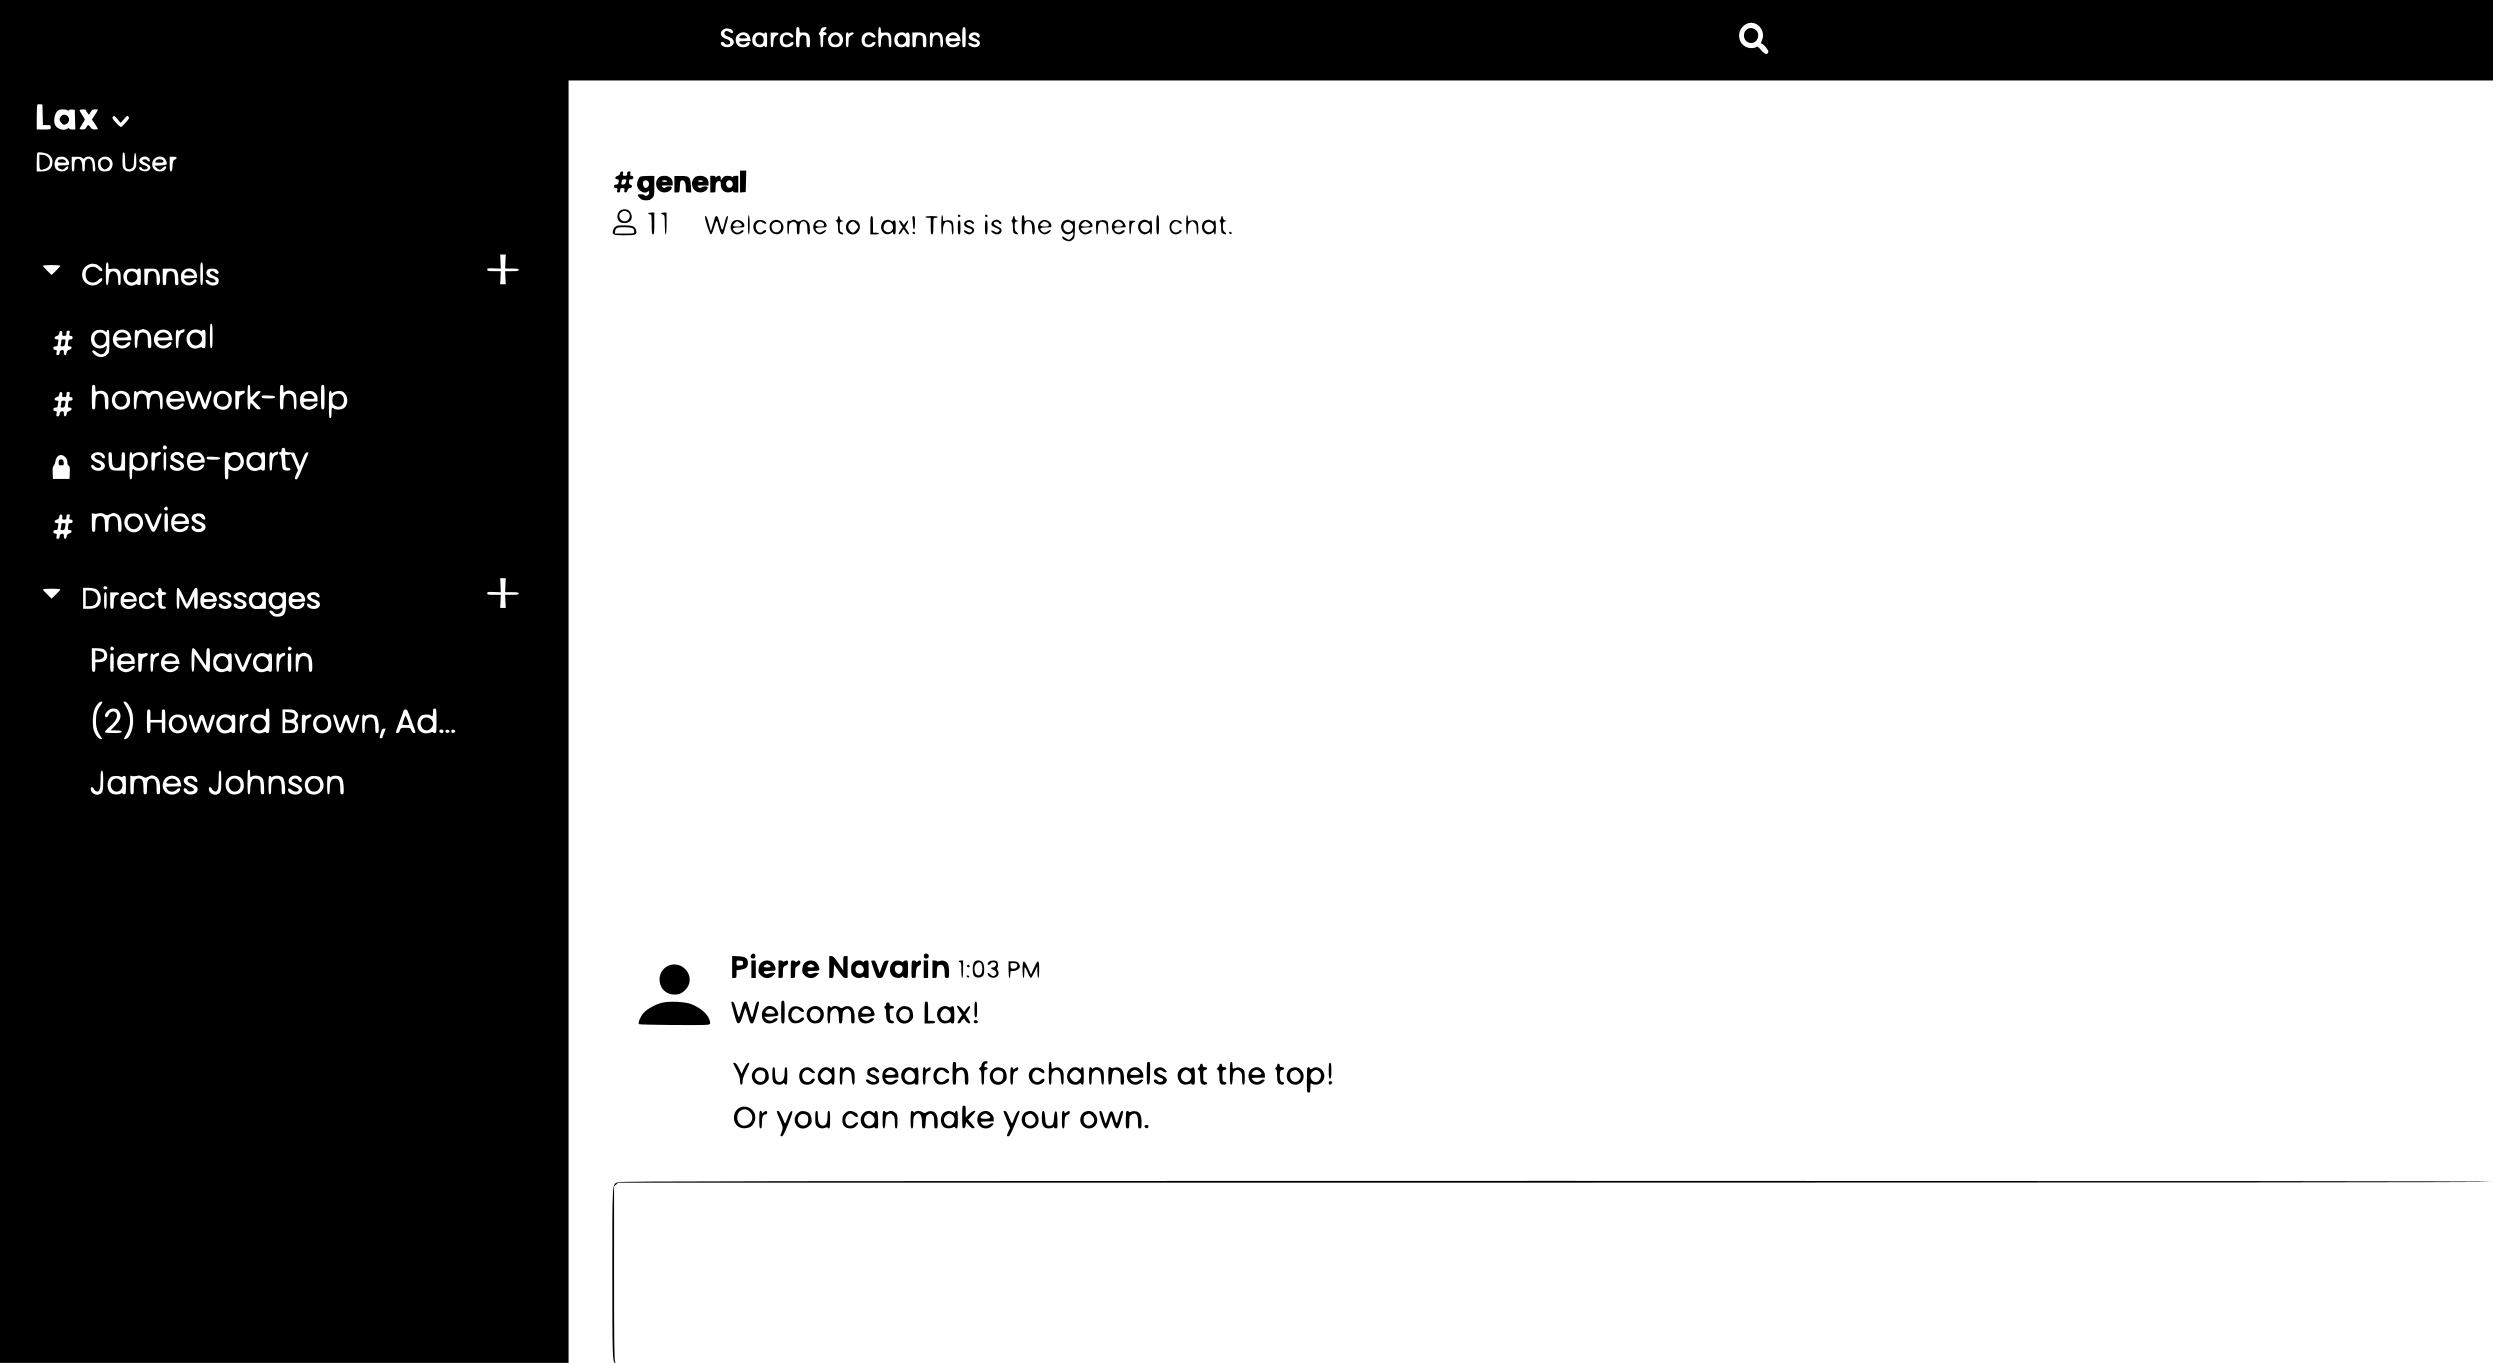 <?xml version="1.0" standalone="no"?>
<!DOCTYPE svg PUBLIC "-//W3C//DTD SVG 20010904//EN"
 "http://www.w3.org/TR/2001/REC-SVG-20010904/DTD/svg10.dtd">
<svg version="1.0" xmlns="http://www.w3.org/2000/svg"
 width="2858pt" height="1558pt" viewBox="0 0 2858 1558"
 preserveAspectRatio="xMidYMid meet">

<g transform="translate(0,1558) scale(0.1,-0.1)"
fill="#000000" stroke="none">
<path d="M0 7790 l0 -7790 3250 0 3250 0 0 7330 0 7330 11000 0 11000 0 0 460
0 460 -14250 0 -14250 0 0 -7790z m20087 7510 c50 -30 80 -103 64 -156 -5 -16
-12 -37 -16 -46 -5 -12 -2 -18 6 -19 22 -1 82 -77 75 -94 -13 -35 -38 -29 -82
21 -34 39 -45 47 -55 37 -7 -7 -33 -13 -58 -13 -54 0 -102 30 -125 77 -60 127
75 264 191 193z m-10947 -63 c0 -32 1 -32 39 -29 60 6 81 -21 81 -103 0 -58
-2 -65 -20 -65 -18 0 -20 7 -20 65 0 61 -2 65 -25 71 -40 10 -55 -11 -55 -77
0 -52 -2 -59 -20 -59 -19 0 -20 7 -20 108 0 60 3 112 7 115 17 18 33 5 33 -26z
m310 25 c0 -4 -10 -16 -22 -27 l-23 -20 23 -3 c27 -4 30 -32 2 -32 -18 0 -20
-7 -20 -70 0 -56 -3 -70 -15 -70 -12 0 -15 14 -15 70 0 40 -4 70 -10 70 -5 0
-10 7 -10 15 0 8 5 15 10 15 6 0 10 8 10 18 0 10 5 23 12 30 13 13 58 17 58 4z
m620 -26 c0 -34 0 -34 40 -29 62 9 80 -13 80 -99 0 -54 -3 -68 -15 -68 -12 0
-15 13 -15 59 0 66 -15 87 -54 77 -25 -6 -36 -37 -36 -102 0 -24 -5 -34 -15
-34 -12 0 -15 19 -15 115 0 96 3 115 15 115 10 0 15 -10 15 -34z m970 -81 c0
-108 -1 -115 -20 -115 -19 0 -20 7 -20 108 0 110 3 122 27 122 10 0 13 -26 13
-115z m-2673 83 c16 -13 17 -38 3 -38 -6 0 -21 7 -34 15 -29 20 -58 10 -54
-19 2 -14 14 -25 36 -32 69 -22 91 -65 52 -104 -37 -37 -130 -18 -130 27 0 18
36 17 44 -2 7 -20 55 -19 62 0 8 20 -11 42 -44 50 -75 19 -83 91 -12 118 19 7
61 -1 77 -15z m182 -45 c11 -10 24 -33 27 -50 l7 -33 -67 0 c-66 0 -77 -5 -54
-28 17 -17 53 -15 68 3 15 18 40 20 40 3 0 -27 -34 -48 -76 -48 -52 0 -84 33
-84 87 0 69 86 109 139 66z m172 7 c13 -7 19 -7 19 0 0 5 7 10 15 10 12 0 15
-16 15 -85 0 -69 -3 -85 -15 -85 -8 0 -15 5 -15 12 0 9 -3 9 -12 0 -20 -20
-79 -14 -105 10 -31 29 -32 92 -1 125 23 25 66 30 99 13z m179 -5 c0 -8 -9
-17 -21 -20 -25 -8 -39 -43 -39 -96 0 -28 -4 -39 -15 -39 -12 0 -15 16 -15 83
l0 84 45 1 c31 0 45 -4 45 -13z m148 -1 c24 -17 30 -44 8 -44 -7 0 -19 7 -26
15 -15 18 -51 20 -68 3 -7 -7 -12 -26 -12 -43 0 -17 5 -36 12 -43 17 -17 53
-15 68 3 15 18 40 20 40 3 0 -47 -100 -67 -136 -27 -29 32 -26 105 5 130 28
23 78 25 109 3z m562 -4 c27 -27 35 -65 20 -101 -15 -35 -37 -49 -80 -49 -45
0 -67 15 -79 53 -13 38 -7 62 22 95 27 29 89 30 117 2z m90 8 c0 -9 3 -9 12 0
14 14 48 16 48 2 0 -5 -10 -15 -22 -21 -33 -17 -38 -28 -38 -86 0 -40 -4 -53
-15 -53 -12 0 -15 16 -15 85 0 69 3 85 15 85 8 0 15 -5 15 -12z m290 -8 c11
-11 20 -24 20 -30 0 -16 -36 -12 -50 5 -34 40 -91 -15 -71 -67 8 -22 17 -28
41 -28 18 0 33 6 36 15 7 17 44 21 44 5 0 -5 -9 -19 -20 -30 -28 -28 -93 -27
-120 2 -28 30 -27 94 2 125 28 30 89 32 118 3z m356 9 c5 -8 9 -7 14 1 4 7 15
10 24 7 13 -5 16 -22 16 -87 0 -73 -2 -80 -20 -80 -11 0 -20 5 -20 12 0 9 -3
9 -12 0 -20 -20 -83 -15 -104 9 -29 32 -26 105 5 130 25 21 86 26 97 8z m224
-9 c16 -16 20 -34 20 -85 0 -58 -2 -65 -20 -65 -18 0 -20 7 -20 65 0 61 -2 65
-25 71 -40 10 -55 -11 -55 -77 0 -52 -2 -59 -20 -59 -18 0 -20 7 -20 84 l0 84
60 1 c48 0 65 -4 80 -19z m90 8 c0 -9 3 -9 12 0 21 21 75 15 92 -10 22 -31 22
-148 1 -148 -11 0 -15 12 -15 51 0 63 -13 89 -45 89 -32 0 -45 -26 -45 -89 0
-39 -4 -51 -15 -51 -12 0 -15 16 -15 85 0 69 3 85 15 85 8 0 15 -5 15 -12z
m289 -5 c11 -10 24 -33 27 -50 l7 -33 -67 0 c-66 0 -77 -5 -54 -28 17 -17 53
-15 68 3 15 18 40 20 40 3 0 -27 -34 -48 -76 -48 -52 0 -84 33 -84 87 0 69 86
109 139 66z m232 7 c22 -12 26 -50 5 -50 -8 0 -17 7 -20 16 -3 9 -15 14 -28
12 -36 -5 -31 -24 11 -40 50 -20 66 -47 45 -76 -11 -16 -26 -22 -51 -22 -34 0
-73 22 -73 42 0 12 27 10 49 -4 20 -12 51 -5 51 11 0 6 -18 15 -40 21 -51 14
-68 42 -45 76 17 26 61 32 96 14z m-10693 -932 l3 -118 44 0 c41 0 45 -2 45
-25 0 -25 -1 -25 -80 -25 l-80 0 0 138 c0 76 3 142 7 146 4 4 19 6 33 4 l25
-3 3 -117z m283 52 c13 -8 19 -7 19 0 0 7 14 10 33 8 l32 -3 3 -112 3 -113
-36 0 c-19 0 -35 5 -35 11 0 8 -4 8 -12 2 -39 -31 -111 -16 -142 28 -32 46
-13 152 31 178 23 14 79 14 104 1z m209 3 c0 -5 9 -19 19 -32 l18 -24 19 32
c15 25 25 31 51 31 18 0 33 -2 33 -5 0 -2 -15 -29 -34 -58 l-35 -54 35 -51
c19 -28 34 -54 34 -57 0 -3 -16 -5 -35 -5 -26 0 -39 6 -51 25 -9 14 -20 25
-25 25 -5 0 -15 -11 -21 -25 -9 -19 -19 -25 -45 -25 -18 0 -33 3 -33 8 0 4 14
27 30 52 16 25 30 49 30 53 0 5 -13 28 -30 52 -16 24 -30 48 -30 54 0 12 70
15 70 4z m438 -104 c34 39 39 42 51 27 12 -14 8 -22 -30 -65 -24 -27 -48 -51
-54 -53 -5 -3 -32 19 -59 49 -42 46 -46 55 -35 69 12 15 18 12 51 -27 l38 -44
38 44z m-903 -389 c50 -11 85 -50 85 -95 0 -79 -41 -115 -130 -115 l-50 0 0
103 c0 57 3 107 7 110 9 9 40 8 88 -3z m915 -78 c0 -42 4 -82 8 -88 14 -20 45
-25 68 -9 21 13 24 24 26 97 4 107 22 108 26 2 2 -69 0 -84 -18 -107 -28 -35
-89 -38 -120 -5 -17 18 -20 35 -20 103 0 45 3 85 6 88 16 16 24 -10 24 -81z
m-665 13 c14 -13 25 -36 25 -50 0 -24 -2 -25 -66 -25 -57 0 -65 -2 -62 -17 2
-10 15 -22 30 -27 23 -8 32 -6 51 12 26 25 37 28 37 10 0 -43 -83 -64 -127
-33 -30 21 -39 74 -19 113 18 34 28 40 74 41 22 1 41 -7 57 -24z m176 9 c14
-13 18 -13 29 1 18 22 73 19 95 -5 11 -12 19 -42 22 -85 5 -56 3 -65 -11 -65
-13 0 -16 11 -16 55 0 62 -25 100 -57 88 -28 -10 -33 -23 -33 -85 0 -45 -3
-58 -15 -58 -12 0 -15 13 -15 55 0 62 -25 100 -57 88 -28 -10 -33 -23 -33 -85
0 -45 -3 -58 -15 -58 -12 0 -15 16 -15 83 l0 84 52 1 c34 1 58 -4 69 -14z
m317 -4 c29 -27 37 -64 22 -101 -15 -36 -37 -49 -84 -49 -51 0 -76 28 -76 84
0 36 5 48 26 65 34 27 84 27 112 1z m446 -2 c20 -28 3 -51 -17 -24 -8 11 -23
17 -38 14 -33 -4 -29 -20 12 -40 62 -31 73 -52 43 -82 -30 -30 -114 -12 -114
25 0 5 7 9 15 9 8 0 15 -4 15 -9 0 -13 30 -22 51 -16 32 11 21 34 -22 47 -52
15 -71 48 -44 78 25 28 79 27 99 -2z m165 12 c23 -12 47 -68 35 -80 -5 -5 -38
-10 -74 -12 l-65 -3 23 -22 c27 -28 46 -29 72 -3 36 36 57 16 23 -22 -11 -12
-30 -18 -59 -18 -52 0 -84 33 -84 87 0 63 72 104 129 73z m151 -3 c0 -7 -10
-17 -22 -22 -20 -9 -23 -19 -26 -72 -2 -47 -7 -63 -17 -63 -12 0 -15 17 -15
84 l0 84 40 0 c25 1 40 -4 40 -11z m3758 -1187 l-3 -80 78 0 c62 0 77 -3 77
-15 0 -12 -15 -15 -77 -15 l-78 0 3 -75 4 -75 -32 0 -32 0 4 75 3 75 -77 0
c-68 0 -78 2 -78 18 0 15 9 17 77 14 l78 -3 -3 80 -4 81 32 0 32 0 -4 -80z
m-4538 -49 l0 -38 49 5 c40 3 52 1 70 -17 18 -18 21 -33 21 -96 0 -60 -3 -75
-15 -75 -11 0 -15 13 -15 53 0 66 -17 101 -51 105 -37 4 -51 -19 -57 -93 -3
-46 -9 -65 -18 -65 -11 0 -14 27 -14 130 0 109 2 130 15 130 11 0 15 -11 15
-39z m1080 -91 c0 -109 -2 -130 -15 -130 -13 0 -15 21 -15 130 0 109 2 130 15
130 13 0 15 -21 15 -130z m-1225 110 c19 0 75 -49 75 -66 0 -22 -24 -17 -50
11 -30 32 -84 34 -117 3 -32 -30 -32 -102 -1 -135 30 -32 87 -31 118 2 25 27
50 33 50 12 0 -20 -43 -56 -78 -66 -44 -13 -96 3 -126 40 -37 43 -36 115 0
158 25 31 77 53 102 45 8 -2 20 -4 27 -4z m-405 -18 c0 -4 -22 -30 -50 -57
l-50 -49 -50 49 c-27 27 -50 53 -50 57 0 4 45 8 100 8 55 0 100 -4 100 -8z
m868 -44 c9 -9 12 -9 12 0 0 7 9 12 20 12 19 0 20 -7 20 -95 0 -88 -1 -95 -20
-95 -11 0 -20 4 -20 9 0 5 -14 3 -30 -6 -100 -49 -180 105 -91 174 21 16 93
17 109 1z m241 -7 c36 -36 42 -163 9 -169 -16 -3 -18 5 -18 58 0 76 -12 100
-48 100 -42 0 -52 -17 -52 -92 0 -61 -2 -68 -20 -68 -19 0 -20 7 -20 94 l0 94
65 1 c52 1 69 -3 84 -18z m217 -2 c14 -15 20 -40 22 -95 4 -70 3 -74 -17 -74
-19 0 -21 6 -21 61 0 76 -12 99 -50 99 -38 0 -50 -23 -50 -99 0 -54 -2 -61
-20 -61 -19 0 -20 7 -20 94 l0 94 69 1 c57 1 71 -2 87 -20z m212 -1 c11 -13
22 -36 24 -53 l3 -30 -78 -5 -78 -5 16 -22 c21 -30 67 -30 95 -1 16 17 23 19
32 10 10 -10 7 -18 -14 -38 -52 -53 -153 -23 -158 46 -4 52 1 72 25 95 33 34
102 35 133 3z m254 5 c10 -9 18 -22 18 -30 0 -18 -36 -17 -44 2 -8 22 -56 20
-56 -3 0 -12 16 -25 50 -39 44 -19 50 -25 50 -51 0 -32 -12 -46 -48 -55 -42
-10 -102 23 -102 57 0 13 38 5 44 -9 6 -16 61 -21 71 -6 7 13 -22 41 -43 41
-10 0 -28 7 -40 16 -27 19 -30 68 -4 83 27 16 83 13 104 -6z m-52 -753 c0
-118 -2 -140 -15 -140 -13 0 -15 22 -15 140 0 118 2 140 15 140 13 0 15 -22
15 -140z m-958 42 c10 -10 21 -35 25 -55 l6 -37 -87 0 c-47 0 -86 -3 -86 -8 0
-4 7 -18 16 -30 20 -29 74 -30 99 -2 21 23 45 26 45 7 0 -27 -48 -60 -88 -61
-92 -2 -142 90 -92 171 32 53 116 61 162 15z m202 24 c41 -17 56 -55 56 -142
0 -57 -2 -64 -20 -64 -18 0 -20 7 -20 74 0 54 -4 79 -16 90 -17 17 -51 21 -72
8 -17 -12 -32 -68 -32 -124 0 -36 -4 -48 -15 -48 -12 0 -15 18 -15 105 0 87 3
105 15 105 8 0 15 -5 15 -11 0 -8 4 -8 13 -1 6 5 21 12 32 15 11 2 21 5 23 6
1 0 18 -5 36 -13z m268 -24 c10 -10 21 -35 25 -55 l6 -37 -87 0 c-47 0 -86 -3
-86 -8 0 -4 7 -18 16 -30 20 -29 74 -30 99 -2 21 23 45 26 45 7 0 -27 -48 -60
-88 -61 -92 -2 -142 90 -92 171 32 53 116 61 162 15z m168 19 c0 -12 -9 -21
-25 -25 -28 -7 -45 -54 -45 -128 0 -36 -4 -48 -15 -48 -12 0 -15 18 -15 105 0
87 3 105 15 105 8 0 15 -5 15 -11 0 -8 4 -8 13 -1 6 5 21 12 32 15 11 2 21 5
23 6 1 0 2 -8 2 -18z m190 -6 c5 -3 10 -1 10 4 0 6 9 11 20 11 19 0 20 -7 20
-105 0 -98 -1 -105 -20 -105 -11 0 -20 4 -20 9 0 6 -16 3 -36 -5 -68 -29 -133
12 -141 88 -9 95 85 154 167 103z m-1098 -2 c17 -15 18 -15 18 0 0 10 7 17 15
17 13 0 15 -21 15 -130 0 -129 0 -131 -26 -155 -41 -38 -106 -35 -146 6 -22
22 -28 33 -20 41 8 8 20 3 42 -16 31 -26 64 -33 86 -18 17 11 34 48 34 73 0
21 -1 22 -20 4 -12 -11 -35 -18 -62 -18 -59 0 -98 44 -98 109 0 63 40 104 101
104 25 0 50 -7 61 -17z m-490 -26 c-3 -23 0 -27 22 -27 22 0 26 4 26 30 0 24
4 30 21 30 18 0 20 -4 14 -30 -6 -26 -4 -30 14 -30 14 0 21 -6 21 -20 0 -14
-7 -20 -24 -20 -21 0 -24 -6 -28 -40 -3 -36 -1 -40 19 -40 35 0 25 -34 -12
-41 -13 -3 -21 -14 -23 -32 -5 -38 -32 -36 -32 4 0 26 -3 30 -22 27 -17 -2
-24 -11 -26 -30 -2 -20 -9 -28 -22 -28 -16 0 -18 5 -13 30 5 26 3 30 -16 30
-14 0 -21 6 -21 20 0 15 7 20 25 20 17 0 25 6 25 18 0 9 3 27 6 40 5 17 2 22
-14 22 -39 0 -36 34 3 41 13 3 21 14 23 32 3 20 8 27 20 25 12 -2 16 -11 14
-31z m378 -628 c0 -37 2 -40 23 -33 40 14 81 6 105 -21 19 -22 22 -38 22 -106
0 -72 -2 -79 -20 -79 -18 0 -20 7 -20 74 0 82 -13 106 -55 106 -42 0 -55 -24
-55 -106 0 -67 -2 -74 -20 -74 -19 0 -20 7 -20 140 0 133 1 140 20 140 17 0
20 -7 20 -41z m1770 -29 c0 -38 4 -70 9 -70 6 0 22 16 37 35 17 23 35 35 50
35 34 0 30 -10 -21 -60 l-45 -44 45 -46 c25 -25 45 -49 45 -53 0 -4 -11 -7
-24 -7 -15 0 -33 12 -50 35 -15 19 -31 35 -37 35 -5 0 -9 -16 -9 -35 0 -24 -5
-35 -15 -35 -13 0 -15 22 -15 140 0 118 2 140 15 140 12 0 15 -14 15 -70z
m380 26 l0 -44 30 15 c24 12 37 12 62 4 48 -17 57 -37 58 -128 0 -67 -3 -83
-15 -83 -12 0 -15 14 -15 63 0 80 -16 111 -57 115 -46 5 -63 -26 -63 -110 0
-61 -2 -68 -20 -68 -19 0 -20 7 -20 140 0 133 1 140 20 140 17 0 20 -7 20 -44z
m470 -96 c0 -133 -1 -140 -20 -140 -19 0 -20 7 -20 140 0 133 1 140 20 140 19
0 20 -7 20 -140z m-2247 42 c23 -23 32 -88 18 -124 -14 -37 -54 -61 -103 -61
-116 0 -137 181 -25 211 38 10 84 -1 110 -26z m223 13 c18 -11 23 -11 35 0 27
26 91 23 119 -7 17 -18 20 -35 20 -105 0 -67 -3 -83 -15 -83 -12 0 -15 13 -15
59 0 98 -21 130 -75 117 -28 -7 -45 -54 -45 -128 0 -36 -4 -48 -15 -48 -12 0
-15 14 -15 68 0 45 -5 75 -16 90 -15 22 -48 29 -72 14 -17 -12 -32 -68 -32
-124 0 -36 -4 -48 -15 -48 -12 0 -15 18 -15 105 0 87 3 105 15 105 8 0 15 -5
15 -11 0 -8 4 -8 13 -1 28 23 73 22 113 -3z m396 -13 c10 -10 21 -35 25 -55
l6 -37 -87 0 c-47 0 -86 -3 -86 -8 0 -4 7 -18 16 -30 20 -29 74 -30 99 -2 21
23 45 26 45 7 0 -27 -48 -60 -88 -61 -92 -2 -142 90 -92 171 32 53 116 61 162
15z m546 -7 c49 -57 14 -164 -58 -179 -39 -7 -92 14 -114 45 -23 33 -21 100 5
133 40 50 123 51 167 1z m172 22 c0 -7 -15 -19 -33 -27 -32 -15 -32 -16 -35
-92 -3 -70 -5 -78 -22 -78 -19 0 -20 7 -20 106 l0 107 28 -6 c15 -2 36 -1 47
3 23 9 35 4 35 -13z m-625 -44 c32 -116 29 -115 55 -25 20 70 27 82 44 80 15
-2 26 -23 47 -83 15 -44 28 -74 28 -66 3 41 43 151 56 151 20 0 19 -11 -13
-115 -22 -70 -32 -91 -48 -93 -16 -2 -24 10 -45 75 l-25 78 -26 -75 c-18 -56
-29 -76 -44 -78 -17 -2 -24 10 -47 86 -14 48 -29 96 -33 105 -4 13 -1 17 14
17 16 0 24 -12 37 -57z m1430 32 c17 -16 25 -35 25 -60 l0 -35 -80 0 c-63 0
-80 -3 -80 -14 0 -44 75 -61 110 -26 20 20 50 27 50 12 0 -35 -78 -78 -118
-65 -61 19 -82 47 -82 109 0 70 33 103 103 104 38 0 53 -5 72 -25z m185 9 c0
-14 2 -14 22 0 12 9 41 16 64 16 35 0 47 -5 68 -31 43 -51 32 -142 -21 -170
-29 -15 -91 -15 -106 0 -21 21 -27 11 -27 -49 0 -47 -3 -60 -15 -60 -13 0 -15
24 -15 155 0 131 2 155 15 155 8 0 15 -7 15 -16z m-3078 -27 c-3 -23 0 -27 22
-27 22 0 26 4 26 30 0 24 4 30 21 30 18 0 20 -4 14 -30 -6 -26 -4 -30 14 -30
14 0 21 -6 21 -20 0 -14 -7 -20 -24 -20 -21 0 -24 -6 -28 -40 -3 -36 -1 -40
19 -40 35 0 25 -34 -12 -41 -13 -3 -21 -14 -23 -32 -5 -38 -32 -36 -32 4 0 26
-3 30 -22 27 -17 -2 -24 -11 -26 -30 -2 -20 -9 -28 -22 -28 -16 0 -18 5 -13
30 5 26 3 30 -16 30 -14 0 -21 6 -21 20 0 15 7 20 25 20 17 0 25 6 25 18 0 9
3 27 6 40 5 17 2 22 -14 22 -39 0 -36 34 3 41 13 3 21 14 23 32 3 20 8 27 20
25 12 -2 16 -11 14 -31z m2433 -27 c0 -12 -15 -15 -75 -15 -64 0 -75 3 -78 18
-3 16 4 18 75 15 61 -2 78 -6 78 -18z m-1237 -573 c4 -20 -25 -34 -40 -19 -15
15 -1 44 19 40 10 -2 19 -11 21 -21z m1352 -31 c0 -23 4 -25 52 -28 l52 -3 32
-79 31 -79 30 79 c24 62 35 80 52 82 21 3 21 2 8 -30 -7 -18 -36 -88 -63 -155
-36 -91 -54 -123 -66 -123 -22 0 -22 13 1 65 l18 39 -41 99 c-22 54 -42 93
-44 88 -2 -6 -17 -11 -33 -11 l-30 0 3 -72 c3 -71 4 -73 31 -76 40 -5 35 -32
-5 -32 -55 0 -62 11 -66 97 -3 53 -9 81 -18 86 -19 11 -18 27 1 27 9 0 15 9
15 25 0 18 5 25 20 25 15 0 20 -7 20 -24z m-1420 -39 c0 -7 -15 -19 -33 -27
-32 -15 -32 -16 -35 -92 -3 -70 -5 -78 -22 -78 -19 0 -20 7 -20 105 0 98 1
105 20 105 11 0 20 -4 20 -9 0 -6 12 -4 27 4 28 15 43 12 43 -8z m243 -5 c21
-18 23 -52 2 -52 -8 0 -19 9 -25 20 -12 23 -52 27 -69 6 -14 -17 -2 -28 57
-52 68 -27 77 -85 17 -110 -40 -17 -100 -3 -116 28 -18 33 5 47 34 20 26 -25
72 -29 80 -8 7 18 -5 28 -65 54 -41 18 -48 25 -48 50 0 61 81 88 133 44z m665
8 c1 0 11 -15 22 -32 57 -94 -27 -205 -124 -164 l-36 15 0 -60 c0 -52 -2 -59
-20 -59 -19 0 -20 7 -20 155 0 148 1 155 20 155 11 0 20 -4 20 -9 0 -5 17 -3
37 4 24 8 47 10 67 4 17 -5 32 -9 34 -9z m232 -5 c5 -3 10 -1 10 4 0 6 9 11
20 11 19 0 20 -7 20 -105 0 -98 -1 -105 -20 -105 -11 0 -20 4 -20 9 0 6 -16 3
-36 -5 -45 -19 -97 -5 -121 33 -21 32 -21 104 0 137 27 40 99 50 147 21z m200
6 c0 -12 -9 -21 -25 -25 -28 -7 -45 -54 -45 -128 0 -36 -4 -48 -15 -48 -12 0
-15 18 -15 105 0 87 3 105 15 105 8 0 15 -5 15 -11 0 -8 4 -8 13 -1 6 5 21 12
32 15 11 2 21 5 23 6 1 0 2 -8 2 -18z m-2000 -11 c11 -11 20 -27 20 -35 0 -22
-27 -18 -40 5 -7 13 -21 20 -40 20 -55 0 -49 -44 7 -59 68 -19 94 -69 54 -105
-34 -31 -112 -21 -132 16 -18 33 7 49 30 20 22 -30 76 -28 76 3 0 14 -11 23
-40 33 -41 13 -75 44 -75 68 0 28 39 54 80 54 27 0 47 -7 60 -20z m100 -54 c0
-82 13 -106 55 -106 42 0 55 24 55 106 0 67 2 74 20 74 19 0 20 -7 20 -104 l0
-105 -42 -1 c-131 -4 -142 5 -147 125 -3 81 -2 85 18 85 19 0 21 -5 21 -74z
m230 58 c0 -14 2 -14 22 0 12 9 41 16 64 16 35 0 47 -5 68 -31 43 -51 32 -142
-21 -170 -29 -15 -91 -15 -106 0 -21 21 -27 11 -27 -49 0 -47 -3 -60 -15 -60
-13 0 -15 24 -15 155 0 131 2 155 15 155 8 0 15 -7 15 -16z m390 -89 c0 -87
-3 -105 -15 -105 -12 0 -15 18 -15 105 0 87 3 105 15 105 12 0 15 -18 15 -105z
m414 74 c15 -18 26 -43 26 -60 l0 -29 -85 0 c-50 0 -85 -4 -85 -10 0 -21 41
-50 70 -50 18 0 37 8 47 20 10 11 26 20 35 20 17 0 17 -2 3 -30 -26 -49 -128
-59 -164 -16 -37 45 -31 141 12 171 12 8 42 15 68 15 40 0 51 -4 73 -31z
m-1569 -24 c17 -16 25 -35 25 -58 0 -22 6 -37 15 -41 13 -5 15 -20 13 -78 l-3
-73 -95 0 -95 0 -3 70 c-2 50 1 72 11 80 7 5 17 28 20 50 11 71 67 96 112 50z
m1770 -15 c0 -12 -15 -15 -75 -15 -64 0 -75 3 -78 18 -3 16 4 18 75 15 61 -2
78 -6 78 -18z m-598 -566 c9 -23 -13 -40 -32 -24 -12 10 -13 16 -4 26 15 18
28 18 36 -2z m-713 -78 c15 -10 26 -9 56 7 35 16 41 17 73 3 42 -17 57 -57 57
-148 0 -51 -2 -58 -20 -58 -18 0 -20 7 -20 72 0 79 -15 108 -56 108 -41 0 -54
-25 -54 -106 0 -67 -2 -74 -20 -74 -18 0 -20 7 -20 74 0 82 -13 106 -55 106
-42 0 -55 -24 -55 -106 0 -67 -2 -74 -20 -74 -19 0 -20 7 -20 106 l0 107 28
-6 c15 -2 36 -1 47 3 22 9 50 4 79 -14z m398 -11 c44 -44 45 -115 2 -159 -89
-88 -227 22 -169 134 20 39 41 49 96 50 36 0 52 -5 71 -25z m118 -54 c16 -40
31 -75 33 -77 2 -3 17 30 32 72 25 69 46 96 62 80 3 -3 -11 -51 -33 -106 -33
-83 -43 -100 -60 -100 -21 0 -29 15 -102 198 -3 10 2 13 17 10 18 -2 29 -19
51 -77z m200 -26 c0 -98 -1 -105 -20 -105 -19 0 -20 7 -20 105 0 98 1 105 20
105 19 0 20 -7 20 -105z m214 74 c15 -18 26 -43 26 -60 l0 -29 -85 0 c-50 0
-85 -4 -85 -10 0 -21 41 -50 70 -50 18 0 37 8 47 20 10 11 26 20 35 20 17 0
17 -2 3 -30 -26 -49 -128 -59 -164 -16 -37 45 -31 141 12 171 12 8 42 15 68
15 40 0 51 -4 73 -31z m188 19 c9 -7 19 -23 23 -35 5 -18 2 -23 -12 -23 -10 0
-24 9 -31 21 -17 27 -67 23 -67 -6 0 -14 12 -24 41 -35 54 -20 74 -37 74 -65
0 -33 -34 -58 -80 -58 -44 0 -80 24 -80 55 0 24 27 23 40 -3 9 -15 19 -19 43
-17 48 5 44 37 -7 55 -72 25 -95 65 -59 105 19 21 91 25 115 6z m-1610 -31
c-3 -23 0 -27 22 -27 22 0 26 4 26 30 0 24 4 30 21 30 18 0 20 -4 14 -30 -6
-26 -4 -30 14 -30 14 0 21 -6 21 -20 0 -14 -7 -20 -24 -20 -21 0 -24 -6 -28
-40 -3 -36 -1 -40 19 -40 35 0 25 -34 -12 -41 -13 -3 -21 -14 -23 -32 -5 -38
-32 -36 -32 4 0 26 -3 30 -22 27 -17 -2 -24 -11 -26 -30 -2 -20 -9 -28 -22
-28 -16 0 -18 5 -13 30 5 26 3 30 -16 30 -14 0 -21 6 -21 20 0 15 7 20 25 20
17 0 25 6 25 18 0 9 3 27 6 40 5 17 2 22 -14 22 -39 0 -36 34 3 41 13 3 21 14
23 32 3 20 8 27 20 25 12 -2 16 -11 14 -31z m5066 -777 l-3 -80 78 0 c62 0 77
-3 77 -15 0 -12 -15 -15 -77 -15 l-78 0 3 -75 4 -75 -32 0 -32 0 4 75 3 75
-77 0 c-68 0 -78 2 -78 18 0 15 9 17 77 14 l78 -3 -3 80 -4 81 32 0 32 0 -4
-80z m-4550 -27 c5 -17 -26 -29 -40 -15 -6 6 -7 15 -3 22 9 14 37 9 43 -7z
m-129 -18 c49 -25 70 -116 40 -172 -19 -36 -60 -53 -129 -53 l-60 0 0 120 0
120 60 0 c34 0 74 -7 89 -15z m749 -13 c3 -16 10 -22 28 -22 15 0 24 -6 24
-15 0 -9 -9 -15 -25 -15 -24 0 -25 -2 -25 -64 0 -59 2 -65 22 -68 37 -5 34
-28 -4 -28 -49 0 -58 15 -58 91 0 50 -4 68 -15 73 -8 3 -15 10 -15 16 0 5 7
10 15 10 9 0 15 10 15 26 0 33 33 30 38 -4z m247 -69 l42 -92 43 94 c32 71 47
95 61 95 18 0 19 -9 19 -120 0 -113 -1 -120 -20 -120 -18 0 -20 7 -20 73 l-1
72 -34 -72 c-19 -41 -40 -73 -48 -73 -8 0 -30 34 -50 78 l-36 77 -1 -77 c0
-63 -3 -78 -15 -78 -13 0 -15 20 -15 121 0 108 2 120 17 117 10 -2 33 -38 58
-95z m-1405 79 c0 -4 -22 -30 -50 -57 l-50 -49 -50 49 c-27 27 -50 53 -50 57
0 4 45 8 100 8 55 0 100 -4 100 -8z m530 -127 c0 -78 -3 -95 -15 -95 -12 0
-15 17 -15 95 0 78 3 95 15 95 12 0 15 -17 15 -95z m140 79 c0 -8 -6 -14 -14
-14 -32 0 -46 -30 -46 -96 0 -57 -2 -64 -20 -64 -19 0 -20 7 -20 94 l0 94 50
0 c37 1 50 -3 50 -14z m178 -6 c11 -13 22 -36 24 -53 l3 -30 -78 -5 -78 -5 16
-22 c21 -30 67 -30 95 -1 16 17 23 19 32 10 10 -10 7 -18 -14 -38 -52 -53
-153 -23 -158 46 -4 52 1 72 25 95 33 34 102 35 133 3z m206 1 c14 -11 26 -27
26 -35 0 -21 -33 -17 -48 6 -17 28 -66 27 -86 -2 -48 -68 35 -148 89 -88 21
23 45 26 45 7 0 -28 -48 -60 -91 -60 -65 0 -94 39 -90 121 3 63 99 95 155 51z
m697 8 c21 -16 39 -51 39 -76 0 -19 -6 -21 -75 -21 -55 0 -75 -3 -75 -13 0
-39 81 -53 100 -17 11 21 40 28 40 9 0 -48 -68 -78 -123 -55 -43 17 -57 41
-57 96 0 57 34 90 92 90 24 0 50 -6 59 -13z m181 1 c25 -21 30 -48 9 -48 -10
0 -21 7 -25 15 -6 17 -51 20 -61 5 -10 -15 11 -37 43 -45 59 -15 78 -57 42
-90 -38 -35 -130 -12 -130 32 0 18 25 17 40 -3 15 -17 61 -15 68 4 2 7 -17 21
-47 34 -59 24 -75 56 -46 88 21 23 82 27 107 8z m182 -10 c9 -12 16 -26 16
-30 0 -15 -38 -8 -44 8 -7 19 -61 15 -61 -5 0 -15 12 -23 62 -41 54 -20 56
-80 3 -98 -46 -16 -110 10 -110 45 0 18 36 17 44 -2 8 -23 66 -20 66 3 0 13
-12 22 -40 31 -35 10 -70 42 -70 63 0 5 9 17 20 28 29 29 94 27 114 -2z m184
10 c9 -9 12 -9 12 0 0 7 9 12 20 12 19 0 20 -7 20 -94 l0 -95 -42 -1 c-24 0
-56 -1 -71 -2 -73 -2 -111 109 -58 166 19 20 34 26 66 26 22 0 46 -5 53 -12z
m230 0 c9 -9 12 -9 12 0 0 7 9 12 20 12 19 0 20 -7 20 -106 0 -142 -18 -173
-98 -174 -32 0 -49 6 -67 25 -14 13 -25 29 -25 35 0 18 35 11 48 -10 25 -41
102 -14 102 36 0 22 -1 22 -30 7 -100 -49 -180 105 -91 174 21 16 93 17 109 1z
m233 -1 c21 -16 39 -51 39 -76 0 -19 -6 -21 -75 -21 -55 0 -75 -3 -75 -13 0
-39 81 -53 100 -17 11 21 40 28 40 9 0 -48 -68 -78 -123 -55 -43 17 -57 41
-57 96 0 57 34 90 92 90 24 0 50 -6 59 -13z m181 1 c25 -21 30 -48 9 -48 -10
0 -21 7 -25 15 -6 17 -51 20 -61 5 -10 -15 11 -37 43 -45 59 -15 78 -57 42
-90 -38 -35 -130 -12 -130 32 0 18 25 17 40 -3 15 -17 61 -15 68 4 2 7 -17 21
-47 34 -59 24 -75 56 -46 88 21 23 82 27 107 8z m-2333 -622 c9 -10 8 -16 -4
-26 -19 -16 -41 1 -32 24 8 20 21 20 36 2z m2030 0 c9 -10 8 -16 -4 -26 -19
-16 -41 1 -32 24 8 20 21 20 36 2z m-2145 -17 c50 -23 57 -103 13 -134 -12 -8
-41 -15 -64 -15 l-43 0 0 -55 c0 -48 -2 -55 -20 -55 -19 0 -20 7 -20 135 l0
135 55 0 c30 0 65 -5 79 -11z m1106 -90 l65 -100 3 100 c2 93 4 101 22 101 19
0 20 -7 20 -135 0 -128 -1 -135 -20 -135 -14 0 -39 29 -87 102 l-68 101 -3
-101 c-2 -82 -6 -102 -17 -102 -12 0 -15 23 -15 135 0 173 9 176 100 34z
m-600 28 c0 -7 -15 -19 -33 -27 -32 -15 -32 -16 -35 -92 -3 -70 -5 -78 -22
-78 -19 0 -20 7 -20 106 l0 107 28 -6 c15 -2 36 -1 47 3 23 9 35 4 35 -13z
m130 4 c0 -12 -9 -21 -25 -25 -28 -7 -45 -54 -45 -128 0 -36 -4 -48 -15 -48
-12 0 -15 18 -15 105 0 87 3 105 15 105 8 0 15 -5 15 -11 0 -8 4 -8 13 -1 6 5
21 12 32 15 11 2 21 5 23 6 1 0 2 -8 2 -18z m202 -19 c10 -10 21 -35 25 -55
l6 -37 -87 0 c-47 0 -86 -3 -86 -8 0 -4 7 -18 16 -30 20 -29 74 -30 99 -2 21
23 45 26 45 7 0 -27 -48 -60 -88 -61 -92 -2 -142 90 -92 171 32 53 116 61 162
15z m578 13 c5 -3 10 -1 10 4 0 6 9 11 20 11 19 0 20 -7 20 -105 0 -98 -1
-105 -20 -105 -11 0 -20 4 -20 9 0 6 -16 3 -36 -5 -45 -19 -97 -5 -121 33 -21
32 -21 104 0 137 27 40 99 50 147 21z m460 0 c5 -3 10 -1 10 4 0 6 9 11 20 11
19 0 20 -7 20 -105 0 -98 -1 -105 -20 -105 -11 0 -20 4 -20 9 0 6 -16 3 -36
-5 -68 -29 -133 12 -141 88 -9 95 85 154 167 103z m200 6 c0 -12 -9 -21 -25
-25 -28 -7 -45 -54 -45 -128 0 -36 -4 -48 -15 -48 -12 0 -15 18 -15 105 0 87
3 105 15 105 8 0 15 -5 15 -11 0 -8 4 -8 13 -1 6 5 21 12 32 15 11 2 21 5 23
6 1 0 2 -8 2 -18z m254 5 c41 -17 56 -55 56 -142 0 -57 -2 -64 -20 -64 -18 0
-20 7 -20 74 0 54 -4 79 -16 90 -17 17 -51 21 -72 8 -17 -12 -32 -68 -32 -124
0 -36 -4 -48 -15 -48 -12 0 -15 18 -15 105 0 87 3 105 15 105 8 0 15 -5 15
-11 0 -8 4 -8 13 -1 6 5 21 12 32 15 11 2 21 5 23 6 1 0 18 -5 36 -13z m-2214
-101 c0 -98 -1 -105 -20 -105 -19 0 -20 7 -20 105 0 98 1 105 20 105 19 0 20
-7 20 -105z m215 80 c17 -16 25 -35 25 -60 l0 -35 -80 0 c-63 0 -80 -3 -80
-14 0 -44 75 -61 110 -26 20 20 50 27 50 12 0 -35 -78 -78 -118 -65 -61 19
-82 47 -82 109 0 70 33 103 103 104 38 0 53 -5 72 -25z m1228 -55 c15 -41 30
-76 31 -78 2 -2 17 32 34 75 23 61 34 79 51 81 l21 3 -21 -53 c-12 -29 -30
-77 -41 -105 -16 -41 -26 -53 -42 -53 -17 0 -28 18 -63 106 -39 100 -40 105
-20 102 16 -2 28 -20 50 -78z m587 -25 c0 -98 -1 -105 -20 -105 -19 0 -20 7
-20 105 0 98 1 105 20 105 19 0 20 -7 20 -105z m-2160 -454 c0 -4 -9 -20 -20
-34 -38 -48 -53 -99 -53 -177 0 -76 17 -130 60 -188 16 -23 16 -24 -7 -20 -29
4 -66 55 -81 112 -6 23 -9 77 -7 121 5 82 21 129 61 173 20 22 47 30 47 13z
m297 -24 c41 -60 55 -107 55 -188 0 -107 -46 -209 -93 -209 -16 0 -14 6 11 48
63 101 63 224 0 325 -35 57 -35 57 -12 57 9 0 27 -15 39 -33z m-132 -53 c8 -4
23 -20 31 -36 25 -48 11 -91 -50 -154 l-52 -54 63 0 c49 0 63 -3 63 -15 0 -12
-17 -15 -95 -15 -72 0 -95 3 -95 13 0 7 25 35 56 61 63 55 90 101 80 139 -12
49 -77 43 -96 -9 -12 -30 -40 -32 -40 -3 0 31 53 79 88 79 17 0 38 -3 47 -6z
m1745 -134 c0 -133 -1 -140 -20 -140 -11 0 -20 4 -20 9 0 6 -16 3 -36 -5 -41
-17 -89 -7 -119 26 -40 44 -25 143 26 171 27 14 88 14 102 0 20 -20 27 -11 27
34 0 38 3 45 20 45 19 0 20 -7 20 -140z m1910 0 c0 -133 -1 -140 -20 -140 -11
0 -20 4 -20 9 0 6 -16 3 -36 -5 -41 -17 -89 -7 -119 26 -40 44 -25 143 26 171
27 14 88 14 102 0 20 -20 27 -11 27 34 0 38 3 45 20 45 19 0 20 -7 20 -140z
m-3270 70 l0 -60 65 0 65 0 0 60 c0 53 2 60 20 60 19 0 20 -7 20 -135 0 -128
-1 -135 -20 -135 -18 0 -20 7 -20 60 l0 60 -65 0 -65 0 0 -60 c0 -53 -2 -60
-20 -60 -19 0 -20 7 -20 135 0 128 1 135 20 135 18 0 20 -7 20 -60z m1665 35
c29 -28 31 -51 9 -83 -15 -21 -15 -25 0 -41 22 -25 20 -77 -4 -101 -16 -16
-33 -20 -90 -20 l-70 0 0 135 0 135 65 0 c57 0 69 -3 90 -25z m1272 13 c9 -13
93 -239 93 -252 0 -3 -8 -6 -18 -6 -10 0 -22 12 -29 30 -11 28 -14 30 -66 30
-52 0 -56 -2 -66 -30 -6 -20 -17 -30 -30 -30 -20 0 -19 3 10 83 17 45 37 100
45 122 8 22 16 46 19 53 2 6 11 12 18 12 8 0 19 -6 24 -12z m-2544 -76 c23
-23 32 -88 18 -124 -14 -37 -54 -61 -103 -61 -116 0 -137 181 -25 211 38 10
84 -1 110 -26z m527 13 c5 -3 10 -1 10 4 0 6 9 11 20 11 19 0 20 -7 20 -105 0
-98 -1 -105 -20 -105 -11 0 -20 4 -20 9 0 6 -16 3 -36 -5 -68 -29 -133 12
-141 88 -9 95 85 154 167 103z m200 6 c0 -12 -9 -21 -25 -25 -28 -7 -45 -54
-45 -128 0 -36 -4 -48 -15 -48 -12 0 -15 18 -15 105 0 87 3 105 15 105 8 0 15
-5 15 -11 0 -8 4 -8 13 -1 6 5 21 12 32 15 11 2 21 5 23 6 1 0 2 -8 2 -18z
m720 -4 c0 -7 -15 -19 -33 -27 -32 -15 -32 -16 -35 -92 -3 -70 -5 -78 -22 -78
-19 0 -20 7 -20 105 0 98 1 105 20 105 11 0 20 -4 20 -9 0 -6 12 -4 27 4 28
15 43 12 43 -8z m203 -15 c23 -23 32 -88 18 -124 -14 -37 -54 -61 -103 -61
-116 0 -137 181 -25 211 38 10 84 -1 110 -26z m536 13 c16 -9 31 -75 31 -137
0 -51 -2 -58 -20 -58 -18 0 -20 7 -20 68 0 84 -17 115 -63 110 -41 -4 -57 -35
-57 -115 0 -49 -3 -63 -15 -63 -12 0 -15 18 -15 105 0 87 3 105 15 105 8 0 15
-5 15 -11 0 -8 4 -8 13 -1 25 20 81 19 116 -3z m-2089 -57 c12 -40 22 -77 24
-83 1 -5 14 26 27 70 19 63 29 81 45 83 18 3 24 -8 45 -80 l25 -82 23 82 c19
67 27 82 43 82 15 0 18 -4 13 -17 -3 -10 -18 -58 -33 -106 -23 -74 -30 -87
-46 -85 -14 2 -26 22 -44 78 l-26 75 -25 -78 c-21 -65 -29 -77 -45 -75 -16 2
-27 24 -52 106 -30 95 -31 102 -13 102 14 0 23 -16 39 -72z m1650 0 c12 -40
22 -77 24 -83 1 -5 14 26 27 70 19 63 29 81 45 83 18 3 24 -8 45 -80 l25 -82
23 82 c19 67 27 82 43 82 15 0 18 -4 13 -17 -3 -10 -18 -58 -33 -106 -23 -74
-30 -87 -46 -85 -14 2 -26 22 -44 78 l-26 75 -25 -78 c-21 -65 -29 -77 -45
-75 -16 2 -27 24 -52 106 -30 95 -31 102 -13 102 14 0 23 -16 39 -72z m530
-138 c-11 -28 -20 -53 -20 -55 0 -3 -7 -5 -15 -5 -18 0 -18 6 -4 51 6 19 12
40 15 47 2 6 12 12 24 12 l20 0 -20 -50z m680 20 c0 -13 -7 -20 -19 -20 -22 0
-35 15 -26 30 12 19 45 11 45 -10z m68 3 c5 -17 -26 -29 -40 -15 -6 6 -7 15
-3 22 9 14 37 9 43 -7z m67 -3 c0 -8 -10 -16 -22 -18 -18 -3 -23 2 -23 18 0
16 5 21 23 18 12 -2 22 -10 22 -18z m-2345 -486 c0 -40 2 -45 15 -34 25 21 94
16 118 -9 18 -18 23 -36 26 -106 3 -81 2 -85 -18 -85 -19 0 -21 5 -21 74 0 54
-4 79 -16 90 -17 17 -51 21 -72 8 -17 -12 -32 -68 -32 -124 0 -36 -4 -48 -15
-48 -13 0 -15 22 -15 140 0 118 2 140 15 140 11 0 15 -12 15 -46z m-1680 -82
c0 -125 -5 -138 -52 -155 -30 -11 -76 12 -86 43 -16 43 15 59 33 18 6 -13 20
-24 32 -26 33 -5 43 31 43 144 0 77 3 94 15 94 12 0 15 -20 15 -118z m1350 0
c0 -125 -5 -138 -52 -155 -30 -11 -76 12 -86 43 -16 43 15 59 33 18 6 -13 20
-24 32 -26 33 -5 43 31 43 144 0 77 3 94 15 94 12 0 15 -20 15 -118z m-886 44
c15 -10 26 -9 56 7 35 16 41 17 73 3 42 -17 57 -57 57 -148 0 -51 -2 -58 -20
-58 -18 0 -20 7 -20 72 0 79 -15 108 -56 108 -41 0 -54 -25 -54 -106 0 -67 -2
-74 -20 -74 -18 0 -20 7 -20 74 0 82 -13 106 -55 106 -42 0 -55 -24 -55 -106
0 -67 -2 -74 -20 -74 -19 0 -20 7 -20 106 l0 107 28 -6 c15 -2 36 -1 47 3 22
9 50 4 79 -14z m398 -14 c10 -10 21 -35 25 -55 l6 -37 -87 0 c-47 0 -86 -3
-86 -8 0 -4 7 -18 16 -30 20 -29 74 -30 99 -2 21 23 45 26 45 7 0 -27 -48 -60
-88 -61 -92 -2 -142 90 -92 171 32 53 116 61 162 15z m721 0 c23 -23 32 -88
18 -124 -14 -37 -54 -61 -103 -61 -116 0 -137 181 -25 211 38 10 84 -1 110
-26z m466 13 c16 -9 31 -75 31 -137 0 -51 -2 -58 -20 -58 -18 0 -20 7 -20 68
0 84 -17 115 -63 110 -41 -4 -57 -35 -57 -115 0 -49 -3 -63 -15 -63 -12 0 -15
18 -15 105 0 87 3 105 15 105 8 0 15 -5 15 -11 0 -8 4 -8 13 -1 25 20 81 19
116 -3z m204 -3 c21 -18 23 -52 2 -52 -8 0 -19 9 -25 20 -12 23 -52 27 -69 6
-14 -17 -2 -28 57 -52 68 -27 77 -85 17 -110 -40 -17 -100 -3 -116 28 -18 33
5 47 34 20 26 -25 72 -29 80 -8 7 18 -5 28 -65 54 -41 18 -48 25 -48 50 0 61
81 88 133 44z m466 3 c16 -9 31 -75 31 -137 0 -51 -2 -58 -20 -58 -18 0 -20 7
-20 68 0 84 -17 115 -63 110 -41 -4 -57 -35 -57 -115 0 -49 -3 -63 -15 -63
-12 0 -15 18 -15 105 0 87 3 105 15 105 8 0 15 -5 15 -11 0 -8 4 -8 13 -1 25
20 81 19 116 -3z m-2518 5 c13 -7 19 -7 19 0 0 5 9 10 20 10 19 0 20 -7 20
-105 0 -98 -1 -105 -20 -105 -11 0 -20 5 -20 11 0 8 -4 8 -15 -1 -20 -16 -78
-17 -108 -1 -59 32 -64 145 -8 188 20 15 86 17 112 3z m851 -2 c9 -7 19 -23
23 -35 5 -18 2 -23 -12 -23 -10 0 -24 9 -31 21 -17 27 -67 23 -67 -6 0 -14 12
-24 41 -35 54 -20 74 -37 74 -65 0 -33 -34 -58 -80 -58 -44 0 -80 24 -80 55 0
24 27 23 40 -3 9 -15 19 -19 43 -17 48 5 44 37 -7 55 -72 25 -95 65 -59 105
19 21 91 25 115 6z m1419 2 c10 -6 26 -24 34 -40 47 -91 -30 -186 -129 -159
-40 11 -53 25 -66 69 -22 76 23 140 97 140 24 0 53 -5 64 -10z"/>
<path d="M19961 15236 c-40 -42 -29 -115 21 -139 58 -28 118 13 118 81 0 70
-91 109 -139 58z"/>
<path d="M8462 15168 c-21 -21 -13 -28 33 -28 25 0 45 4 45 8 0 15 -24 32 -45
32 -12 0 -26 -5 -33 -12z"/>
<path d="M8650 15165 c-29 -35 -7 -95 34 -95 31 0 46 19 46 57 0 47 -52 72
-80 38z"/>
<path d="M9517 15162 c-34 -37 -13 -92 33 -92 19 0 33 7 40 19 32 61 -29 122
-73 73z"/>
<path d="M10276 15164 c-31 -30 -12 -94 28 -94 48 0 73 61 38 93 -23 21 -46
22 -66 1z"/>
<path d="M10862 15168 c-21 -21 -13 -28 33 -28 25 0 45 4 45 8 0 15 -24 32
-45 32 -12 0 -26 -5 -33 -12z"/>
<path d="M696 14248 c-21 -29 -20 -40 5 -72 16 -20 27 -25 43 -20 46 13 61 67
28 97 -26 23 -58 21 -76 -5z"/>
<path d="M450 13725 c0 -94 3 -97 69 -74 86 30 59 159 -34 159 l-35 0 0 -85z"/>
<path d="M673 13753 c-7 -2 -13 -11 -13 -19 0 -10 14 -14 50 -14 48 0 50 1 40
20 -10 19 -47 26 -77 13z"/>
<path d="M1162 13748 c-22 -22 -15 -76 13 -94 23 -15 27 -15 49 0 33 21 41 52
22 81 -18 27 -63 34 -84 13z"/>
<path d="M1780 13741 c-10 -20 -8 -21 40 -21 44 0 51 3 48 18 -5 27 -73 29
-88 3z"/>
<path d="M1467 12462 c-21 -23 -22 -76 -1 -96 37 -37 104 -6 104 49 0 56 -67
86 -103 47z"/>
<path d="M2123 12468 c-28 -36 -25 -38 38 -38 l61 0 -14 23 c-17 25 -69 35
-85 15z"/>
<path d="M1350 11760 c-33 -33 -24 -40 45 -40 70 0 82 11 47 43 -25 23 -68 21
-92 -3z"/>
<path d="M1820 11760 c-33 -33 -24 -40 45 -40 70 0 82 11 47 43 -25 23 -68 21
-92 -3z"/>
<path d="M2190 11760 c-45 -45 -13 -130 49 -130 34 0 71 39 71 75 0 62 -78 97
-120 55z"/>
<path d="M1100 11760 c-45 -45 -13 -130 48 -130 39 0 66 32 66 77 0 63 -71 96
-114 53z"/>
<path d="M700 11676 c0 -13 -3 -31 -6 -40 -5 -12 0 -16 19 -16 19 0 26 6 31
31 9 47 8 49 -19 49 -20 0 -25 -5 -25 -24z"/>
<path d="M1335 11060 c-42 -46 -11 -130 47 -130 39 0 68 32 68 75 0 66 -74
101 -115 55z"/>
<path d="M1960 11060 c-33 -33 -24 -40 45 -40 70 0 82 11 47 43 -25 23 -68 21
-92 -3z"/>
<path d="M2500 11060 c-26 -26 -27 -90 -2 -113 25 -23 75 -21 96 2 26 29 24
91 -4 113 -29 24 -65 23 -90 -2z"/>
<path d="M3487 11062 c-31 -34 -21 -42 49 -42 68 0 70 3 36 43 -20 22 -64 22
-85 -1z"/>
<path d="M3822 11064 c-17 -12 -22 -25 -22 -59 0 -34 5 -47 22 -59 53 -38 110
-6 110 60 0 63 -59 94 -110 58z"/>
<path d="M700 10976 c0 -13 -3 -31 -6 -40 -5 -12 0 -16 19 -16 19 0 26 6 31
31 9 47 8 49 -19 49 -20 0 -25 -5 -25 -24z"/>
<path d="M2631 10354 c-12 -15 -21 -37 -21 -49 0 -12 9 -34 21 -49 41 -52 119
-21 119 47 0 71 -78 104 -119 51z"/>
<path d="M2871 10354 c-12 -15 -21 -37 -21 -49 0 -12 9 -34 21 -49 42 -53 119
-21 119 49 0 70 -77 102 -119 49z"/>
<path d="M1542 10364 c-17 -12 -22 -25 -22 -59 0 -34 5 -47 22 -59 53 -38 110
-6 110 60 0 63 -59 94 -110 58z"/>
<path d="M2204 10372 c-6 -4 -16 -17 -23 -29 -12 -23 -11 -23 54 -23 48 0 65
4 65 13 0 34 -65 60 -96 39z"/>
<path d="M677 10324 c-4 -4 -7 -20 -7 -36 0 -25 4 -28 31 -28 28 0 30 2 27 33
-2 23 -8 33 -23 35 -12 2 -24 0 -28 -4z"/>
<path d="M1480 9660 c-45 -45 -13 -130 49 -130 34 0 71 39 71 75 0 62 -78 97
-120 55z"/>
<path d="M2024 9672 c-6 -4 -16 -17 -23 -29 -12 -23 -11 -23 54 -23 48 0 65 4
65 13 0 34 -65 60 -96 39z"/>
<path d="M700 9576 c0 -13 -3 -31 -6 -40 -5 -12 0 -16 19 -16 19 0 26 6 31 31
9 47 8 49 -19 49 -20 0 -25 -5 -25 -24z"/>
<path d="M980 8740 l0 -90 43 0 c49 1 72 15 87 55 25 66 -16 125 -87 125 l-43
0 0 -90z"/>
<path d="M1433 8768 c-28 -36 -25 -38 38 -38 l61 0 -14 23 c-17 25 -69 35 -85
15z"/>
<path d="M2348 8769 c-10 -5 -18 -17 -18 -24 0 -11 14 -15 55 -15 58 0 66 7
37 33 -21 19 -49 21 -74 6z"/>
<path d="M2896 8758 c-32 -46 -7 -108 43 -108 35 0 61 28 61 67 0 58 -73 86
-104 41z"/>
<path d="M3127 8762 c-21 -23 -22 -76 -1 -96 37 -37 104 -6 104 49 0 56 -67
86 -103 47z"/>
<path d="M3358 8769 c-10 -5 -18 -17 -18 -24 0 -11 14 -15 55 -15 58 0 66 7
37 33 -21 19 -49 21 -74 6z"/>
<path d="M1090 8091 l0 -51 34 0 c37 0 66 21 66 48 0 30 -16 43 -59 49 l-41 6
0 -52z"/>
<path d="M1900 8060 c-33 -33 -24 -40 45 -40 70 0 82 11 47 43 -25 23 -68 21
-92 -3z"/>
<path d="M2491 8054 c-12 -15 -21 -37 -21 -49 0 -12 9 -34 21 -49 42 -53 119
-21 119 49 0 70 -77 102 -119 49z"/>
<path d="M2950 8060 c-45 -45 -13 -130 49 -130 34 0 71 39 71 75 0 62 -78 97
-120 55z"/>
<path d="M1397 8062 c-31 -34 -21 -42 49 -42 68 0 70 3 36 43 -20 22 -64 22
-85 -1z"/>
<path d="M2920 7360 c-45 -45 -13 -130 49 -130 34 0 71 39 71 75 0 62 -78 97
-120 55z"/>
<path d="M4830 7360 c-45 -45 -13 -130 49 -130 34 0 71 39 71 75 0 62 -78 97
-120 55z"/>
<path d="M3260 7401 c0 -48 12 -57 65 -47 26 5 36 13 41 32 9 34 -5 45 -60 51
l-46 6 0 -42z"/>
<path d="M3260 7276 l0 -46 44 0 c35 0 48 5 60 22 25 35 1 62 -58 66 l-46 3 0
-45z"/>
<path d="M4616 7353 c-9 -26 -16 -50 -16 -55 0 -4 18 -8 41 -8 37 0 40 2 33
22 -11 35 -34 88 -38 88 -2 0 -11 -21 -20 -47z"/>
<path d="M1985 7360 c-42 -46 -11 -130 47 -130 39 0 68 32 68 75 0 66 -74 101
-115 55z"/>
<path d="M2530 7360 c-45 -45 -13 -130 49 -130 34 0 71 39 71 75 0 62 -78 97
-120 55z"/>
<path d="M3635 7360 c-42 -46 -11 -130 47 -130 39 0 68 32 68 75 0 66 -74 101
-115 55z"/>
<path d="M1920 6660 c-33 -33 -24 -40 45 -40 70 0 82 11 47 43 -25 23 -68 21
-92 -3z"/>
<path d="M2635 6660 c-42 -46 -11 -130 47 -130 39 0 68 32 68 75 0 66 -74 101
-115 55z"/>
<path d="M1285 6660 c-42 -46 -11 -130 47 -130 39 0 68 32 68 75 0 66 -74 101
-115 55z"/>
<path d="M3541 6654 c-24 -30 -26 -55 -10 -87 16 -29 28 -37 62 -37 37 0 67
32 67 73 0 71 -78 104 -119 51z"/>
<path d="M8460 13504 l0 -125 33 3 32 3 3 123 3 122 -36 0 -35 0 0 -126z"/>
<path d="M7088 13598 c-2 -13 -11 -24 -23 -27 -37 -7 -42 -41 -6 -41 14 0 17
-6 13 -30 -3 -24 -9 -30 -28 -30 -17 0 -24 -6 -24 -20 0 -14 7 -20 21 -20 18
0 20 -4 15 -25 -5 -20 -3 -25 14 -25 15 0 20 7 20 25 0 20 5 25 26 25 23 0 26
-3 22 -25 -4 -19 -1 -25 12 -25 11 0 20 10 24 25 4 16 13 25 25 25 27 0 36 31
11 37 -14 4 -20 14 -20 34 0 24 4 29 25 29 18 0 25 5 25 20 0 13 -7 20 -20 20
-17 0 -19 5 -14 25 5 21 3 25 -15 25 -16 0 -21 -6 -21 -25 0 -20 -5 -25 -26
-25 -23 0 -26 3 -22 25 4 19 1 25 -13 25 -11 0 -19 -9 -21 -22z m72 -75 c-1
-33 -15 -53 -37 -53 -19 0 -24 4 -19 16 3 9 6 22 6 30 0 8 10 14 25 14 14 0
25 -3 25 -7z"/>
<path d="M7318 13559 c-22 -13 -41 -74 -33 -107 15 -59 88 -95 123 -60 9 9 12
6 12 -14 0 -30 -34 -48 -53 -29 -14 14 -77 14 -77 1 0 -6 11 -22 25 -35 18
-19 35 -25 70 -25 35 0 52 6 70 25 24 23 25 30 25 139 l0 115 -72 0 c-40 0
-81 -4 -90 -10z m92 -53 c28 -34 -11 -94 -44 -67 -19 16 -21 67 -3 74 22 9 34
7 47 -7z"/>
<path d="M7539 13557 c-74 -57 -34 -177 58 -177 41 0 83 28 83 55 0 18 -42 20
-70 3 -16 -10 -23 -10 -37 5 -16 16 -14 17 50 17 l67 0 0 30 c0 47 -39 80 -92
80 -24 0 -50 -6 -59 -13z m86 -47 c4 -6 -7 -10 -24 -10 -17 0 -31 5 -31 10 0
6 11 10 24 10 14 0 28 -4 31 -10z"/>
<path d="M7710 13474 l0 -94 30 0 c29 0 29 0 32 67 3 58 6 68 22 71 29 6 46
-25 46 -85 0 -53 0 -53 31 -53 l31 0 -4 74 c-5 103 -17 115 -114 114 l-74 0 0
-94z"/>
<path d="M7949 13557 c-74 -57 -34 -177 58 -177 41 0 83 28 83 55 0 18 -42 20
-70 3 -16 -10 -23 -10 -37 5 -16 16 -14 17 50 17 l67 0 0 30 c0 47 -39 80 -92
80 -24 0 -50 -6 -59 -13z m86 -47 c4 -6 -7 -10 -24 -10 -17 0 -31 5 -31 10 0
6 11 10 24 10 14 0 28 -4 31 -10z"/>
<path d="M8120 13475 l0 -95 30 0 c30 0 30 1 30 53 0 55 12 77 42 77 14 0 18
-8 18 -40 0 -53 34 -90 83 -90 18 0 38 5 45 12 9 9 12 9 12 0 0 -7 13 -12 30
-12 l30 0 0 95 0 95 -30 0 c-17 0 -30 -5 -30 -12 0 -9 -3 -9 -12 0 -7 7 -29
12 -49 12 -29 0 -43 -6 -58 -26 l-21 -27 0 27 c0 28 -26 36 -48 14 -9 -9 -12
-9 -12 0 0 7 -13 12 -30 12 l-30 0 0 -95z m250 25 c15 -27 4 -57 -22 -66 -36
-11 -64 46 -36 74 18 18 46 14 58 -8z"/>
<path d="M7102 13180 c-32 -13 -53 -66 -40 -102 12 -34 35 -48 78 -48 66 0 99
49 74 108 -18 45 -63 61 -112 42z m76 -26 c43 -30 17 -104 -36 -104 -57 0 -85
73 -40 104 12 9 29 16 38 16 9 0 26 -7 38 -16z"/>
<path d="M7410 13140 c0 -5 9 -10 20 -10 19 0 20 -7 20 -115 0 -96 3 -115 15
-115 13 0 15 21 15 125 l0 125 -35 0 c-19 0 -35 -4 -35 -10z"/>
<path d="M7560 13141 c0 -5 9 -11 20 -14 18 -5 20 -14 20 -116 0 -67 4 -111
10 -111 6 0 10 48 10 125 l0 125 -30 0 c-16 0 -30 -4 -30 -9z"/>
<path d="M10956 13123 c-11 -11 -6 -23 9 -23 8 0 15 4 15 9 0 13 -16 22 -24
14z"/>
<path d="M11266 13123 c-11 -11 -6 -23 9 -23 8 0 15 4 15 9 0 13 -16 22 -24
14z"/>
<path d="M8550 13010 c0 -67 4 -110 10 -110 6 0 10 43 10 110 0 67 -4 110 -10
110 -6 0 -10 -43 -10 -110z"/>
<path d="M10760 13010 c0 -67 4 -110 10 -110 6 0 10 20 10 44 0 85 31 121 76
91 21 -13 24 -23 24 -75 0 -33 4 -60 10 -60 17 0 12 136 -5 150 -17 14 -51 17
-82 6 -21 -7 -23 -4 -23 28 0 20 -4 36 -10 36 -6 0 -10 -43 -10 -110z"/>
<path d="M11680 13010 c0 -91 3 -110 15 -110 12 0 15 13 15 59 0 60 15 91 45
91 30 0 45 -31 45 -91 0 -46 3 -59 15 -59 18 0 21 82 5 125 -12 32 -51 48 -85
35 -24 -9 -25 -8 -25 25 0 24 -5 35 -15 35 -12 0 -15 -19 -15 -110z"/>
<path d="M13220 13010 c0 -91 3 -110 15 -110 12 0 15 19 15 110 0 91 -3 110
-15 110 -12 0 -15 -19 -15 -110z"/>
<path d="M13560 13010 c0 -67 4 -110 10 -110 6 0 10 25 10 55 0 42 5 60 20 75
11 11 25 20 30 20 6 0 19 -9 30 -20 15 -15 20 -33 20 -75 0 -30 5 -55 10 -55
15 0 12 123 -3 144 -14 19 -49 24 -84 12 -21 -7 -23 -4 -23 28 0 20 -4 36 -10
36 -6 0 -10 -43 -10 -110z"/>
<path d="M8060 13098 c0 -35 54 -198 66 -198 8 0 22 30 35 73 25 85 34 98 43
60 34 -139 56 -166 75 -95 6 20 19 67 30 105 15 52 17 67 6 67 -8 0 -20 -28
-30 -72 -26 -109 -30 -110 -55 -14 -15 55 -28 86 -37 86 -7 0 -15 -6 -18 -12
-2 -7 -14 -47 -26 -88 l-22 -75 -13 45 c-7 25 -18 64 -24 88 -10 38 -30 59
-30 30z"/>
<path d="M9580 13090 c0 -11 -7 -23 -16 -27 -15 -5 -15 -7 0 -15 12 -7 16 -24
16 -68 0 -48 4 -61 19 -70 11 -5 24 -10 30 -10 19 0 12 18 -9 25 -17 5 -20 15
-20 62 0 48 3 56 22 61 l22 5 -22 8 c-13 5 -22 17 -22 29 0 11 -4 20 -10 20
-5 0 -10 -9 -10 -20z"/>
<path d="M9950 13005 l0 -105 50 0 c28 0 50 5 50 10 0 6 -16 10 -35 10 l-35 0
0 95 c0 78 -3 95 -15 95 -12 0 -15 -18 -15 -105z"/>
<path d="M10434 13058 c3 -29 6 -63 6 -75 0 -13 5 -23 10 -23 6 0 10 32 10 75
0 63 -3 75 -16 75 -14 0 -16 -8 -10 -52z"/>
<path d="M10580 13100 c0 -5 14 -10 30 -10 l30 0 0 -95 c0 -78 3 -95 15 -95
12 0 15 17 15 95 0 95 0 95 25 95 14 0 25 5 25 10 0 6 -30 10 -70 10 -40 0
-70 -4 -70 -10z"/>
<path d="M11580 13092 c0 -10 -5 -23 -11 -29 -8 -8 -8 -13 0 -17 6 -4 11 -34
11 -67 0 -54 2 -61 25 -71 33 -15 45 -2 17 18 -18 12 -22 25 -22 66 0 43 3 51
22 56 l22 5 -22 8 c-13 5 -22 17 -22 29 0 11 -4 20 -10 20 -5 0 -10 -8 -10
-18z"/>
<path d="M13960 13092 c0 -10 -5 -23 -11 -29 -8 -8 -8 -13 0 -17 6 -4 11 -34
11 -67 0 -54 2 -61 25 -71 33 -15 45 -2 17 18 -18 12 -22 25 -22 66 0 43 3 51
22 56 l22 5 -22 8 c-13 5 -22 17 -22 29 0 11 -4 20 -10 20 -5 0 -10 -8 -10
-18z"/>
<path d="M8393 13058 c-28 -13 -47 -60 -39 -93 9 -37 42 -65 74 -65 29 0 72
24 72 41 0 14 -20 11 -36 -6 -20 -19 -48 -19 -68 1 -33 32 -20 44 49 44 57 0
65 2 65 19 0 48 -70 83 -117 59z m65 -24 c39 -27 28 -44 -28 -44 -37 0 -50 4
-50 14 0 13 36 46 50 46 3 0 16 -7 28 -16z"/>
<path d="M8653 13058 c-71 -35 -43 -158 37 -158 27 0 70 25 70 41 0 14 -26 11
-40 -6 -29 -35 -80 -2 -80 53 0 40 42 73 69 54 39 -29 70 -26 40 3 -20 20 -69
27 -96 13z"/>
<path d="M8845 13061 c-33 -14 -47 -38 -47 -78 0 -87 119 -113 152 -33 28 67
-40 138 -105 111z m73 -34 c6 -5 12 -25 12 -43 0 -62 -77 -84 -102 -29 -29 64
34 115 90 72z"/>
<path d="M9050 13060 c-8 -5 -23 -7 -32 -4 -16 5 -18 -3 -18 -75 0 -47 4 -81
10 -81 6 0 10 27 10 60 0 52 3 62 24 75 19 13 29 14 45 5 18 -9 21 -20 21 -75
0 -51 3 -65 15 -65 12 0 15 13 15 59 0 60 15 91 45 91 30 0 45 -31 45 -91 0
-46 3 -59 15 -59 11 0 15 12 14 48 -1 70 -12 95 -44 111 -26 12 -33 12 -58 -2
-26 -15 -31 -15 -50 -2 -25 17 -36 18 -57 5z"/>
<path d="M9345 13061 c-54 -23 -66 -99 -20 -138 34 -30 67 -29 102 2 31 27 13
35 -21 10 -27 -20 -49 -19 -70 4 -27 30 -11 41 55 41 51 0 59 2 59 19 0 44
-61 80 -105 62z m49 -21 c16 -6 26 -17 26 -30 0 -17 -6 -20 -44 -20 -54 0 -68
16 -36 42 26 21 22 21 54 8z"/>
<path d="M9715 13059 c-75 -43 -50 -159 35 -159 66 0 105 87 63 139 -22 25
-71 35 -98 20z m70 -34 c14 -13 25 -31 25 -40 0 -17 -43 -65 -58 -65 -23 0
-54 38 -54 65 0 18 8 36 22 47 29 23 36 23 65 -7z"/>
<path d="M10113 13058 c-28 -13 -47 -60 -39 -93 15 -58 69 -81 114 -49 20 14
22 14 22 0 0 -9 7 -16 15 -16 12 0 15 16 15 80 0 64 -3 80 -15 80 -8 0 -15 -5
-15 -11 0 -5 -10 -3 -22 5 -26 18 -44 19 -75 4z m89 -44 c26 -57 -27 -113 -77
-80 -22 14 -26 24 -23 54 5 60 76 79 100 26z"/>
<path d="M11050 13057 c-46 -23 -35 -70 20 -82 39 -9 55 -29 35 -45 -13 -11
-21 -10 -43 1 -15 7 -30 15 -34 17 -5 2 -8 -3 -8 -11 0 -14 40 -37 64 -37 8 0
24 8 36 18 31 25 19 57 -25 72 -46 15 -62 36 -38 48 19 10 44 5 54 -11 4 -5
12 -8 18 -6 9 3 8 9 -1 21 -19 23 -49 29 -78 15z"/>
<path d="M11364 13060 c-24 -9 -36 -33 -28 -54 3 -8 25 -21 50 -31 48 -18 52
-26 28 -46 -14 -11 -21 -10 -46 4 -38 22 -51 12 -19 -14 41 -34 101 -18 101
27 0 20 -9 28 -45 44 -45 19 -58 43 -30 54 18 6 45 -2 45 -15 0 -5 7 -9 15 -9
22 0 18 17 -7 34 -25 18 -34 19 -64 6z"/>
<path d="M11915 13061 c-54 -23 -66 -99 -20 -138 34 -30 67 -29 102 2 31 27
13 35 -21 10 -27 -20 -49 -19 -70 4 -27 30 -11 41 55 41 51 0 59 2 59 19 0 44
-61 80 -105 62z m49 -21 c16 -6 26 -17 26 -30 0 -17 -6 -20 -44 -20 -54 0 -68
16 -36 42 26 21 22 21 54 8z"/>
<path d="M12173 13060 c-48 -19 -58 -95 -18 -135 28 -29 61 -32 93 -9 21 14
22 14 22 -10 0 -28 -31 -66 -54 -66 -7 0 -25 10 -40 21 -29 23 -40 21 -30 -4
3 -9 24 -22 45 -29 35 -10 43 -9 67 9 26 19 27 24 30 122 2 65 -1 101 -8 101
-5 0 -10 -4 -10 -9 0 -6 -12 -3 -27 5 -32 16 -39 16 -70 4z m88 -51 c8 -15 8
-28 -1 -49 -29 -70 -125 -23 -99 48 17 45 76 46 100 1z"/>
<path d="M12373 13058 c-28 -13 -47 -60 -39 -93 9 -37 42 -65 74 -65 29 0 72
24 72 41 0 14 -20 11 -36 -6 -20 -19 -48 -19 -68 1 -33 32 -20 44 49 44 57 0
65 2 65 19 0 48 -70 83 -117 59z m65 -24 c39 -27 28 -44 -28 -44 -37 0 -50 4
-50 14 0 13 36 46 50 46 3 0 16 -7 28 -16z"/>
<path d="M12582 13060 c-12 -5 -29 -7 -37 -4 -13 5 -15 -7 -15 -75 0 -47 4
-81 10 -81 6 0 10 20 10 44 0 85 31 121 76 91 21 -13 24 -23 24 -75 0 -33 4
-60 10 -60 15 0 13 135 -2 148 -21 16 -52 21 -76 12z"/>
<path d="M12753 13060 c-48 -19 -58 -95 -18 -135 29 -30 74 -32 106 -6 27 21
18 42 -9 23 -31 -22 -43 -25 -68 -14 -14 7 -24 20 -24 32 0 18 6 20 65 20 36
0 65 2 65 4 0 23 -26 66 -46 75 -29 13 -41 13 -71 1z m67 -28 c32 -26 18 -42
-36 -42 -48 0 -57 15 -28 44 20 21 37 20 64 -2z"/>
<path d="M13053 13060 c-48 -19 -58 -95 -18 -135 28 -29 61 -32 93 -9 20 14
22 14 22 0 0 -9 5 -16 10 -16 6 0 10 33 10 80 0 47 -4 80 -10 80 -5 0 -10 -4
-10 -9 0 -6 -12 -3 -27 5 -32 16 -39 16 -70 4z m88 -51 c8 -15 8 -28 -1 -49
-29 -70 -125 -23 -99 48 17 45 76 46 100 1z"/>
<path d="M13420 13063 c-35 -13 -50 -37 -50 -79 0 -66 55 -103 109 -73 29 17
39 39 17 39 -9 0 -16 -4 -16 -10 0 -5 -11 -12 -25 -16 -55 -14 -88 63 -45 106
24 24 43 25 64 5 16 -17 36 -20 36 -6 0 22 -60 45 -90 34z"/>
<path d="M13783 13060 c-48 -19 -58 -95 -18 -135 28 -29 61 -32 93 -9 20 14
22 14 22 0 0 -9 5 -16 10 -16 6 0 10 33 10 80 0 47 -4 80 -10 80 -5 0 -10 -4
-10 -9 0 -6 -12 -3 -27 5 -32 16 -39 16 -70 4z m88 -51 c8 -15 8 -28 -1 -49
-29 -70 -125 -23 -99 48 17 45 76 46 100 1z"/>
<path d="M10294 13021 l25 -38 -26 -37 c-13 -21 -22 -40 -19 -43 8 -8 34 16
41 38 9 26 18 24 38 -11 10 -16 25 -30 33 -30 10 0 7 11 -12 40 l-27 41 22 39
c25 45 13 54 -17 13 l-19 -26 -18 26 c-9 15 -24 27 -31 27 -10 0 -8 -11 10
-39z"/>
<path d="M10950 12980 c0 -64 3 -80 15 -80 12 0 15 16 15 80 0 64 -3 80 -15
80 -12 0 -15 -16 -15 -80z"/>
<path d="M11260 12980 c0 -64 3 -80 15 -80 12 0 15 16 15 80 0 64 -3 80 -15
80 -12 0 -15 -16 -15 -80z"/>
<path d="M12910 12978 c0 -45 4 -78 10 -78 6 0 10 23 10 51 0 56 13 89 35 89
8 0 15 4 15 9 0 5 -16 9 -35 8 l-35 -1 0 -78z"/>
<path d="M7064 13001 c-28 -5 -51 -29 -57 -59 -9 -46 5 -52 133 -52 128 0 142
6 133 52 -9 46 -33 59 -115 61 -42 1 -84 0 -94 -2z m172 -32 c8 -6 14 -22 14
-35 0 -24 -1 -24 -111 -24 l-110 0 3 27 c2 16 12 32 24 38 27 13 162 9 180 -6z"/>
<path d="M10432 12918 c6 -18 28 -21 28 -4 0 9 -7 16 -16 16 -9 0 -14 -5 -12
-12z"/>
<path d="M14052 12918 c6 -18 28 -21 28 -4 0 9 -7 16 -16 16 -9 0 -14 -5 -12
-12z"/>
<path d="M8590 4666 c-18 -22 -5 -48 22 -44 17 2 23 10 23 28 0 29 -26 38 -45
16z"/>
<path d="M10564 4665 c-4 -8 -3 -22 0 -31 8 -21 50 -14 54 10 6 31 -43 50 -54
21z"/>
<path d="M8370 4526 l0 -126 25 0 c23 0 25 4 25 44 l0 44 48 7 c61 9 82 28 82
75 0 55 -26 74 -111 78 l-69 4 0 -126z m125 44 c0 -22 -5 -25 -37 -28 -36 -3
-38 -2 -38 28 0 30 2 31 38 28 32 -3 37 -6 37 -28z"/>
<path d="M9480 4525 l0 -125 25 0 c23 0 24 3 27 78 l3 77 53 -77 c42 -62 58
-78 77 -78 l25 0 0 125 0 125 -25 0 c-25 0 -25 -1 -25 -82 l0 -83 -55 83 c-45
66 -60 82 -80 82 l-25 0 0 -125z"/>
<path d="M8590 4500 l0 -100 25 0 25 0 0 100 0 100 -25 0 -25 0 0 -100z"/>
<path d="M8705 4577 c-20 -16 -28 -35 -32 -69 -5 -42 -3 -50 25 -78 42 -41
101 -42 140 -2 l27 27 -23 3 c-13 2 -37 -2 -53 -8 -23 -10 -32 -10 -44 0 -27
23 -16 30 49 30 36 0 67 4 70 9 12 18 -19 85 -44 98 -39 20 -86 16 -115 -10z
m86 -27 c31 -17 22 -30 -21 -30 -42 0 -52 12 -22 29 21 13 20 13 43 1z"/>
<path d="M8900 4500 l0 -100 25 0 c24 0 25 3 25 58 0 64 5 76 38 86 15 5 22
15 22 32 0 26 -11 30 -41 14 -13 -7 -19 -7 -19 0 0 5 -11 10 -25 10 l-25 0 0
-100z"/>
<path d="M9040 4500 l0 -100 25 0 c24 0 25 3 25 60 0 57 2 62 30 78 19 11 30
25 30 40 0 24 -19 29 -39 10 -11 -10 -14 -10 -18 0 -3 6 -16 12 -29 12 -24 0
-24 -1 -24 -100z"/>
<path d="M9205 4577 c-20 -16 -28 -35 -32 -69 -5 -42 -3 -50 25 -78 42 -41
101 -42 140 -2 l27 27 -23 3 c-13 2 -37 -2 -53 -8 -23 -10 -32 -10 -44 0 -27
23 -16 30 49 30 36 0 67 4 70 9 12 18 -19 85 -44 98 -39 20 -86 16 -115 -10z
m86 -27 c31 -17 22 -30 -21 -30 -42 0 -52 12 -22 29 21 13 20 13 43 1z"/>
<path d="M9755 4575 c-20 -19 -25 -34 -25 -75 0 -41 5 -56 25 -75 26 -27 72
-33 106 -15 13 7 19 7 19 0 0 -5 11 -10 25 -10 l25 0 0 100 c0 99 0 100 -24
100 -13 0 -26 -6 -29 -12 -4 -10 -7 -10 -18 0 -22 21 -77 15 -104 -13z m110
-49 c23 -35 5 -76 -33 -76 -35 0 -52 16 -52 50 0 52 57 69 85 26z"/>
<path d="M9960 4593 c0 -5 14 -50 32 -100 32 -91 33 -93 64 -93 25 0 34 6 42
28 21 51 62 164 62 169 0 2 -12 3 -27 1 -25 -3 -31 -11 -52 -72 l-25 -70 -24
72 c-21 63 -27 72 -48 72 -13 0 -24 -3 -24 -7z"/>
<path d="M10214 4585 c-51 -35 -55 -127 -7 -165 29 -22 82 -27 102 -7 11 10
14 10 18 0 3 -7 16 -13 29 -13 24 0 24 1 24 100 0 99 0 100 -24 100 -13 0 -26
-5 -28 -11 -3 -9 -9 -9 -25 0 -29 15 -64 14 -89 -4z m95 -49 c18 -21 9 -66
-14 -82 -18 -12 -24 -11 -43 2 -24 17 -30 62 -10 82 16 16 53 15 67 -2z"/>
<path d="M10427 4593 c-4 -3 -7 -48 -7 -100 0 -93 0 -93 25 -93 23 0 25 4 25
43 0 62 10 87 36 98 17 6 24 16 24 34 0 27 -18 33 -39 13 -11 -10 -14 -10 -18
0 -5 13 -35 17 -46 5z"/>
<path d="M10560 4500 l0 -100 25 0 25 0 0 100 0 100 -25 0 -25 0 0 -100z"/>
<path d="M10660 4500 l0 -100 25 0 c24 0 25 2 25 63 0 68 10 87 47 87 29 0 43
-33 43 -101 0 -46 2 -49 25 -49 24 0 25 2 25 68 0 37 -6 78 -13 92 -17 33 -59
47 -97 33 -17 -6 -30 -7 -30 -2 0 5 -11 9 -25 9 l-25 0 0 -100z"/>
<path d="M10960 4590 c0 -5 7 -10 15 -10 12 0 15 -17 15 -90 0 -53 4 -90 10
-90 6 0 10 40 10 100 l0 100 -25 0 c-14 0 -25 -4 -25 -10z"/>
<path d="M11136 4578 c-18 -25 -21 -103 -7 -141 17 -45 101 -43 116 3 12 38 7
110 -9 135 -22 33 -78 35 -100 3z m84 -17 c5 -11 10 -36 10 -56 0 -49 -16 -75
-46 -75 -27 0 -44 30 -44 78 0 58 57 95 80 53z"/>
<path d="M11306 4584 c-9 -8 -16 -20 -16 -25 0 -15 27 -10 34 6 7 20 55 19 62
0 8 -20 -13 -45 -37 -45 -29 0 -22 -17 11 -29 32 -11 40 -37 18 -59 -18 -18
-35 -15 -58 10 -11 12 -23 19 -26 15 -11 -11 5 -37 30 -48 58 -27 115 25 83
75 -10 15 -13 27 -7 31 14 9 12 59 -2 73 -17 17 -74 15 -92 -4z"/>
<path d="M11530 4495 c0 -57 4 -95 10 -95 6 0 10 18 10 40 0 39 1 40 35 40 36
0 75 28 75 53 0 7 -7 23 -16 35 -12 18 -25 22 -65 22 l-49 0 0 -95z m97 59
c10 -26 -11 -49 -43 -49 -25 0 -29 4 -32 33 -3 31 -2 32 33 32 24 0 38 -5 42
-16z"/>
<path d="M11690 4495 c0 -57 4 -95 10 -95 6 0 10 29 10 67 0 75 6 74 41 -9 13
-32 29 -58 34 -58 6 0 24 30 42 68 l31 67 1 -67 c1 -38 5 -68 11 -68 6 0 10
38 10 95 0 120 -14 124 -60 18 l-34 -76 -34 76 c-48 106 -62 102 -62 -18z"/>
<path d="M7671 4550 c-76 -18 -131 -86 -131 -162 0 -121 93 -196 214 -174 50
9 111 70 125 124 33 122 -84 242 -208 212z"/>
<path d="M11055 4541 c-7 -12 12 -24 25 -16 11 7 4 25 -10 25 -5 0 -11 -4 -15
-9z"/>
<path d="M11052 4418 c5 -15 28 -18 29 -3 0 6 -7 12 -17 13 -10 3 -15 -1 -12
-10z"/>
<path d="M8930 4010 c0 -123 1 -130 20 -130 19 0 20 7 20 130 0 123 -1 130
-20 130 -19 0 -20 -7 -20 -130z"/>
<path d="M7561 4115 c-79 -22 -168 -73 -207 -119 -35 -41 -63 -110 -50 -124 9
-9 738 -15 785 -7 31 6 33 8 27 38 -15 76 -99 153 -214 198 -75 29 -260 36
-341 14z"/>
<path d="M8360 4123 c0 -4 14 -61 32 -126 28 -104 34 -118 52 -115 16 2 26 21
46 85 14 45 27 84 30 87 4 3 17 -35 30 -84 20 -76 27 -90 45 -90 17 0 25 17
54 120 19 66 32 123 28 126 -17 17 -35 -11 -51 -82 -26 -112 -30 -115 -50 -42
-32 116 -37 128 -55 128 -14 0 -23 -19 -41 -82 -13 -46 -26 -89 -30 -96 -4 -8
-18 27 -32 80 -17 66 -30 94 -41 96 -10 2 -17 0 -17 -5z"/>
<path d="M10570 4005 l0 -125 60 0 c47 0 60 3 60 15 0 11 -11 15 -40 15 l-40
0 0 110 c0 103 -1 110 -20 110 -19 0 -20 -7 -20 -125z"/>
<path d="M11140 4040 c0 -73 3 -90 15 -90 12 0 15 17 15 90 0 73 -3 90 -15 90
-12 0 -15 -17 -15 -90z"/>
<path d="M10130 4100 c0 -11 -4 -20 -10 -20 -5 0 -10 -7 -10 -15 0 -8 5 -15
10 -15 6 0 10 -26 10 -57 0 -77 16 -107 58 -111 23 -2 32 1 32 12 0 8 -10 16
-22 18 -21 3 -23 9 -26 71 -3 66 -3 67 23 67 16 0 25 6 25 15 0 9 -9 15 -25
15 -18 0 -25 5 -25 20 0 13 -7 20 -20 20 -13 0 -20 -7 -20 -20z"/>
<path d="M8739 4051 c-24 -24 -29 -38 -29 -76 0 -61 32 -95 88 -95 38 0 92 30
92 51 0 15 -36 10 -50 -6 -18 -22 -57 -18 -82 8 l-23 22 75 3 c41 2 79 7 84
12 15 15 -14 80 -44 95 -44 23 -78 19 -111 -14z m109 -28 c21 -28 14 -33 -43
-33 -59 0 -68 10 -38 42 20 22 60 17 81 -9z"/>
<path d="M9064 4071 c-64 -28 -73 -134 -15 -178 39 -30 141 1 141 43 0 20 -24
17 -45 -6 -22 -24 -58 -26 -79 -4 -27 26 -24 81 6 107 26 22 43 22 68 -3 20
-20 50 -27 50 -11 0 39 -80 71 -126 52z"/>
<path d="M9269 4065 c-84 -46 -48 -185 48 -185 45 0 69 14 88 50 48 93 -44
185 -136 135z m99 -43 c31 -39 -1 -112 -50 -112 -66 0 -81 111 -18 133 21 7
53 -2 68 -21z"/>
<path d="M9460 3980 c0 -82 3 -100 15 -100 12 0 15 14 15 65 0 52 4 69 20 85
47 47 80 14 80 -81 0 -62 2 -69 20 -69 17 0 19 8 22 72 3 67 5 73 30 87 24 14
28 14 47 -3 17 -16 21 -31 21 -88 0 -61 2 -68 20 -68 18 0 20 7 20 60 0 87
-19 127 -64 136 -26 4 -43 1 -61 -10 -23 -15 -28 -15 -47 -1 -27 18 -69 20
-87 3 -11 -10 -14 -10 -18 0 -3 6 -11 12 -19 12 -11 0 -14 -20 -14 -100z"/>
<path d="M9839 4051 c-24 -24 -29 -38 -29 -76 0 -61 32 -95 88 -95 38 0 92 30
92 51 0 15 -36 10 -50 -6 -18 -22 -57 -18 -82 8 l-23 22 75 3 c41 2 79 7 84
12 15 15 -14 80 -44 95 -44 23 -78 19 -111 -14z m109 -28 c21 -28 14 -33 -43
-33 -59 0 -68 10 -38 42 20 22 60 17 81 -9z"/>
<path d="M10283 4056 c-37 -31 -48 -75 -29 -121 27 -64 106 -76 158 -25 27 28
30 36 25 77 -6 56 -31 83 -84 90 -32 4 -44 0 -70 -21z m105 -28 c17 -15 15
-78 -5 -100 -35 -39 -103 -6 -103 50 0 60 60 88 108 50z"/>
<path d="M10760 4067 c-82 -42 -51 -187 41 -187 17 0 39 5 50 10 13 7 19 7 19
0 0 -5 9 -10 20 -10 19 0 20 7 20 94 0 96 -8 118 -35 96 -10 -8 -19 -8 -34 -1
-26 14 -50 14 -81 -2z m87 -39 c44 -41 21 -118 -35 -118 -58 0 -83 72 -40 117
27 29 45 29 75 1z"/>
<path d="M10940 4075 c0 -3 13 -26 29 -51 l29 -47 -30 -46 c-25 -40 -27 -46
-12 -50 9 -1 21 3 25 10 20 35 40 54 45 42 12 -29 41 -55 57 -52 14 3 12 11
-14 51 l-31 47 26 38 c14 21 26 44 26 51 0 21 -23 8 -46 -26 l-22 -32 -26 35
c-23 30 -56 47 -56 30z"/>
<path d="M11135 3910 c-4 -7 -3 -16 3 -22 14 -14 45 -2 40 15 -6 16 -34 21
-43 7z"/>
<path d="M11236 3434 c-9 -8 -16 -22 -16 -31 0 -9 -8 -22 -17 -29 -17 -13 -17
-15 0 -25 14 -8 17 -24 17 -89 0 -64 3 -80 15 -80 12 0 15 16 15 85 0 78 2 85
20 85 11 0 20 7 20 15 0 9 -9 15 -21 15 -15 0 -19 4 -15 16 3 9 6 18 6 20 0 2
7 4 15 4 8 0 15 7 15 15 0 20 -34 19 -54 -1z"/>
<path d="M10890 3310 c0 -123 1 -130 20 -130 18 0 20 7 20 69 0 61 3 72 22 85
52 37 78 8 78 -85 0 -62 2 -69 20 -69 18 0 20 7 20 68 0 37 -6 78 -13 92 -17
33 -59 47 -97 33 l-30 -11 0 39 c0 32 -3 39 -20 39 -19 0 -20 -7 -20 -130z"/>
<path d="M11990 3310 c0 -109 2 -130 15 -130 12 0 15 14 15 65 0 52 4 69 20
85 23 23 39 25 64 7 14 -10 20 -32 24 -85 3 -52 9 -72 18 -72 11 0 14 18 14
75 0 68 -3 79 -26 102 -25 25 -52 27 -96 8 -16 -6 -18 -1 -18 34 0 30 -4 41
-15 41 -13 0 -15 -21 -15 -130z"/>
<path d="M13110 3309 c0 -119 2 -130 18 -127 15 3 17 19 20 131 2 122 2 127
-18 127 -19 0 -20 -6 -20 -131z"/>
<path d="M14060 3310 c0 -104 3 -130 14 -130 10 0 15 19 18 71 3 55 8 74 23
85 26 19 41 18 65 -6 16 -16 20 -33 20 -85 0 -51 3 -65 15 -65 12 0 15 15 15
79 0 75 -2 81 -27 101 -27 21 -55 23 -95 5 -16 -6 -18 -1 -18 34 0 30 -4 41
-15 41 -13 0 -15 -21 -15 -130z"/>
<path d="M8382 3423 c2 -5 20 -41 41 -80 27 -53 37 -85 37 -118 0 -33 4 -45
15 -45 11 0 15 11 15 40 0 27 13 67 41 121 22 45 38 83 35 86 -14 14 -38 -12
-62 -64 l-26 -58 -31 63 c-22 43 -37 62 -50 62 -10 0 -17 -3 -15 -7z"/>
<path d="M15190 3340 c0 -73 3 -90 15 -90 12 0 15 17 15 90 0 73 -3 90 -15 90
-12 0 -15 -17 -15 -90z"/>
<path d="M13720 3404 c0 -9 -8 -23 -17 -30 -17 -13 -17 -15 0 -25 13 -8 17
-24 17 -77 0 -75 10 -92 52 -92 34 0 39 27 6 32 -21 3 -23 8 -23 68 0 60 2 65
23 68 31 5 29 32 -3 32 -18 0 -25 5 -25 20 0 11 -7 20 -15 20 -8 0 -15 -7 -15
-16z"/>
<path d="M13940 3404 c0 -9 -8 -23 -17 -30 -17 -13 -17 -15 0 -25 13 -8 17
-24 17 -77 0 -75 10 -92 52 -92 34 0 39 27 6 32 -21 3 -23 8 -23 68 0 60 2 65
23 68 31 5 29 32 -3 32 -18 0 -25 5 -25 20 0 11 -7 20 -15 20 -8 0 -15 -7 -15
-16z"/>
<path d="M14600 3400 c0 -11 -4 -20 -10 -20 -5 0 -10 -7 -10 -15 0 -8 5 -15
10 -15 6 0 10 -30 10 -69 0 -50 4 -74 16 -85 20 -21 64 -21 64 -1 0 8 -9 15
-20 15 -22 0 -34 43 -28 101 2 26 8 35 26 37 31 5 29 32 -3 32 -18 0 -25 5
-25 20 0 11 -7 20 -15 20 -8 0 -15 -9 -15 -20z"/>
<path d="M8633 3356 c-37 -31 -48 -75 -29 -121 27 -64 106 -76 158 -25 27 28
30 36 25 77 -6 56 -31 83 -84 90 -32 4 -44 0 -70 -21z m105 -28 c17 -15 15
-78 -5 -100 -35 -39 -103 -6 -103 50 0 60 60 88 108 50z"/>
<path d="M8830 3300 c0 -67 3 -83 20 -100 23 -23 79 -27 99 -7 11 10 14 10 18
0 3 -7 11 -13 19 -13 11 0 14 20 14 100 0 82 -3 100 -15 100 -12 0 -15 -13
-15 -57 0 -69 -17 -107 -49 -111 -43 -6 -61 23 -61 100 0 54 -3 68 -15 68 -12
0 -15 -16 -15 -80z"/>
<path d="M9178 3364 c-56 -30 -55 -143 0 -173 37 -20 91 -13 118 14 24 25 25
45 1 45 -7 0 -18 -9 -25 -20 -17 -28 -66 -27 -86 2 -22 31 -20 74 4 98 26 26
48 25 76 -1 12 -11 30 -19 41 -17 16 3 14 8 -14 36 -35 36 -70 41 -115 16z"/>
<path d="M9379 3351 c-39 -40 -41 -109 -4 -146 27 -28 91 -35 114 -12 11 10
14 10 18 0 3 -7 11 -13 19 -13 11 0 14 20 14 100 0 82 -3 100 -15 100 -8 0
-15 -7 -15 -16 0 -14 -2 -14 -22 0 -35 25 -76 20 -109 -13z m106 -26 c14 -13
25 -33 25 -43 0 -30 -38 -72 -65 -72 -27 0 -65 42 -65 72 0 23 43 68 65 68 9
0 27 -11 40 -25z"/>
<path d="M9600 3280 c0 -82 3 -100 15 -100 12 0 15 14 15 65 0 52 4 69 20 85
23 23 39 25 64 7 14 -10 20 -32 24 -85 3 -52 9 -72 18 -72 11 0 14 18 14 75 0
67 -3 79 -25 100 -26 27 -72 33 -94 13 -11 -10 -14 -10 -18 0 -3 6 -11 12 -19
12 -11 0 -14 -20 -14 -100z"/>
<path d="M9940 3367 c-19 -10 -25 -20 -25 -47 0 -31 4 -36 42 -50 50 -18 68
-34 59 -49 -10 -16 -52 -13 -70 4 -16 17 -46 20 -46 5 0 -22 45 -50 79 -50 97
1 96 91 -1 115 -34 9 -43 32 -18 45 20 11 50 4 50 -11 0 -5 9 -9 20 -9 11 0
20 5 20 10 0 18 -40 50 -62 50 -13 0 -34 -6 -48 -13z"/>
<path d="M10128 3364 c-56 -30 -55 -143 0 -173 38 -20 91 -13 120 16 24 24 25
28 9 31 -10 2 -26 -3 -36 -12 -24 -21 -64 -20 -84 2 -10 10 -17 22 -17 25 0 4
34 7 75 7 l75 0 0 33 c-1 71 -74 108 -142 71z m75 -25 c54 -29 43 -49 -29 -49
-58 0 -65 9 -34 40 23 23 33 24 63 9z"/>
<path d="M10350 3367 c-82 -42 -51 -187 41 -187 17 0 39 5 50 10 13 7 19 7 19
0 0 -5 9 -10 20 -10 19 0 20 7 20 94 0 96 -8 118 -35 96 -10 -8 -19 -8 -34 -1
-26 14 -50 14 -81 -2z m87 -39 c44 -41 21 -118 -35 -118 -58 0 -83 72 -40 117
27 29 45 29 75 1z"/>
<path d="M10550 3280 c0 -82 3 -100 15 -100 11 0 15 13 15 53 0 73 9 96 36
103 15 4 24 14 24 25 0 23 -9 24 -38 3 -20 -14 -22 -14 -22 0 0 9 -7 16 -15
16 -12 0 -15 -18 -15 -100z"/>
<path d="M10724 3371 c-64 -28 -73 -134 -15 -178 39 -30 141 1 141 43 0 20
-24 17 -45 -6 -22 -24 -58 -26 -79 -4 -27 26 -24 81 6 107 26 22 43 22 68 -3
20 -20 50 -27 50 -11 0 39 -80 71 -126 52z"/>
<path d="M11353 3356 c-37 -31 -48 -75 -29 -121 27 -64 106 -76 158 -25 27 28
30 36 25 77 -6 56 -31 83 -84 90 -32 4 -44 0 -70 -21z m105 -28 c17 -15 15
-78 -5 -100 -35 -39 -103 -6 -103 50 0 60 60 88 108 50z"/>
<path d="M11550 3280 c0 -82 3 -100 15 -100 11 0 15 13 15 53 0 73 9 96 36
103 15 4 24 14 24 25 0 23 -9 24 -38 3 -20 -14 -22 -14 -22 0 0 9 -7 16 -15
16 -12 0 -15 -18 -15 -100z"/>
<path d="M11810 3368 c-87 -46 -50 -188 49 -188 39 0 81 28 81 55 0 21 -23 18
-43 -5 -36 -43 -97 -12 -97 48 0 33 29 72 54 72 7 0 25 -9 39 -20 29 -23 47
-26 47 -7 0 40 -85 68 -130 45z"/>
<path d="M12229 3351 c-39 -40 -41 -109 -4 -146 27 -28 91 -35 114 -12 11 10
14 10 18 0 3 -7 11 -13 19 -13 11 0 14 20 14 100 0 82 -3 100 -15 100 -8 0
-15 -7 -15 -16 0 -14 -2 -14 -22 0 -35 25 -76 20 -109 -13z m106 -26 c14 -13
25 -33 25 -43 0 -30 -38 -72 -65 -72 -27 0 -65 42 -65 72 0 23 43 68 65 68 9
0 27 -11 40 -25z"/>
<path d="M12450 3280 c0 -82 3 -100 15 -100 12 0 15 14 15 65 0 52 4 69 20 85
23 23 39 25 64 7 14 -10 20 -32 24 -85 3 -52 9 -72 18 -72 11 0 14 18 14 75 0
67 -3 79 -25 100 -26 27 -72 33 -94 13 -11 -10 -14 -10 -18 0 -3 6 -11 12 -19
12 -11 0 -14 -20 -14 -100z"/>
<path d="M12670 3279 c0 -90 2 -100 18 -97 14 3 18 17 22 76 6 90 28 111 78
76 19 -13 22 -24 22 -85 0 -62 2 -69 20 -69 17 0 20 7 20 53 0 82 -15 123 -51
138 -24 9 -39 10 -60 2 -17 -7 -31 -7 -35 -2 -3 5 -12 9 -20 9 -11 0 -14 -20
-14 -101z"/>
<path d="M12930 3367 c-56 -28 -65 -122 -15 -164 38 -33 98 -31 133 4 24 24
25 28 9 31 -10 2 -26 -3 -36 -12 -24 -21 -64 -20 -84 2 -10 10 -17 22 -17 25
0 4 34 7 75 7 l75 0 0 31 c0 20 -10 40 -29 60 -32 32 -69 37 -111 16z m78 -33
c40 -28 28 -44 -33 -44 -41 0 -55 4 -55 14 0 16 37 46 55 46 6 0 21 -7 33 -16z"/>
<path d="M13222 3368 c-30 -15 -39 -54 -18 -77 9 -10 35 -23 57 -30 29 -9 39
-17 37 -29 -4 -23 -56 -29 -64 -8 -8 20 -44 21 -44 2 0 -43 102 -62 135 -26
29 32 13 64 -45 88 -52 22 -65 46 -29 57 13 4 27 1 39 -10 10 -9 27 -15 37
-13 16 3 15 7 -9 31 -28 28 -58 33 -96 15z"/>
<path d="M13510 3367 c-82 -42 -51 -187 41 -187 17 0 39 5 50 10 13 7 19 7 19
0 0 -5 9 -10 20 -10 19 0 20 7 20 94 0 96 -8 118 -35 96 -10 -8 -19 -8 -34 -1
-26 14 -50 14 -81 -2z m87 -39 c44 -41 21 -118 -35 -118 -58 0 -83 72 -40 117
27 29 45 29 75 1z"/>
<path d="M14320 3367 c-56 -28 -65 -122 -15 -164 38 -33 98 -31 133 4 24 24
25 28 9 31 -10 2 -26 -3 -36 -12 -24 -21 -64 -20 -84 2 -10 10 -17 22 -17 25
0 4 34 7 75 7 l75 0 0 31 c0 20 -10 40 -29 60 -32 32 -69 37 -111 16z m78 -33
c40 -28 28 -44 -33 -44 -41 0 -55 4 -55 14 0 16 37 46 55 46 6 0 21 -7 33 -16z"/>
<path d="M14764 3370 c-33 -13 -54 -50 -54 -93 0 -84 102 -129 164 -72 41 38
39 107 -5 148 -30 28 -65 33 -105 17z m81 -45 c30 -29 32 -68 5 -95 -41 -41
-104 -11 -102 50 1 37 8 49 36 60 31 13 35 12 61 -15z"/>
<path d="M14947 3373 c-4 -3 -7 -69 -7 -145 0 -131 1 -138 20 -138 18 0 20 7
20 55 0 52 1 55 19 45 63 -33 141 15 141 88 0 75 -77 126 -134 88 -21 -13 -25
-13 -30 -1 -6 16 -18 19 -29 8z m131 -39 c45 -31 20 -124 -35 -124 -59 0 -85
82 -37 119 32 25 43 26 72 5z"/>
<path d="M15190 3199 c0 -14 5 -19 17 -17 26 5 29 38 4 38 -15 0 -21 -6 -21
-21z"/>
<path d="M11000 2809 c0 -119 2 -130 18 -127 11 2 19 15 22 38 l5 34 31 -38
c22 -26 38 -37 53 -34 19 3 18 7 -20 51 l-42 48 42 43 c22 23 41 45 41 49 0
19 -38 3 -72 -30 l-38 -37 0 67 c0 60 -2 67 -20 67 -19 0 -20 -7 -20 -131z"/>
<path d="M8449 2913 c-80 -49 -78 -177 3 -219 42 -22 111 -14 144 17 34 32 47
87 32 135 -24 72 -116 106 -179 67z m122 -42 c21 -22 29 -39 29 -66 0 -73 -86
-121 -139 -77 -47 38 -43 129 7 156 41 23 71 19 103 -13z"/>
<path d="M8680 2780 c0 -82 3 -100 15 -100 12 0 15 13 15 61 0 69 12 99 40 99
13 0 20 7 20 20 0 24 -17 26 -42 3 -17 -15 -18 -15 -18 0 0 10 -7 17 -15 17
-12 0 -15 -18 -15 -100z"/>
<path d="M8880 2873 c0 -5 16 -48 37 -96 39 -94 39 -86 6 -174 -3 -8 3 -13 13
-13 15 0 31 31 75 140 34 83 53 143 47 146 -16 10 -33 -16 -58 -85 -19 -52
-25 -61 -32 -45 -42 102 -59 134 -72 134 -9 0 -16 -3 -16 -7z"/>
<path d="M9123 2856 c-37 -31 -48 -75 -29 -121 27 -64 106 -76 158 -25 27 28
30 36 25 77 -6 56 -31 83 -84 90 -32 4 -44 0 -70 -21z m105 -28 c17 -15 15
-78 -5 -100 -35 -39 -103 -6 -103 50 0 60 60 88 108 50z"/>
<path d="M9320 2802 c0 -69 3 -81 23 -100 25 -24 66 -28 98 -12 13 7 19 7 19
0 0 -5 7 -10 15 -10 12 0 15 18 15 100 0 82 -3 100 -15 100 -12 0 -15 -14 -15
-63 0 -76 -19 -110 -58 -105 -35 4 -52 39 -52 111 0 44 -3 57 -15 57 -12 0
-15 -15 -15 -78z"/>
<path d="M9659 2851 c-24 -24 -29 -38 -29 -76 0 -62 32 -95 90 -95 30 0 47 6
65 25 14 13 25 29 25 35 0 17 -26 11 -45 -10 -21 -23 -67 -26 -84 -7 -23 28
-23 71 -1 100 25 32 52 35 80 7 24 -24 55 -27 46 -4 -3 9 -6 17 -6 20 0 2 -13
10 -30 19 -44 23 -78 19 -111 -14z"/>
<path d="M9869 2851 c-43 -43 -38 -121 10 -158 20 -15 76 -17 102 -3 13 7 19
7 19 0 0 -5 9 -10 20 -10 20 0 21 5 18 97 -3 84 -6 98 -20 101 -11 2 -18 -3
-18 -13 0 -15 -2 -15 -22 -1 -35 25 -76 20 -109 -13z m105 -22 c48 -37 22
-119 -37 -119 -55 0 -81 87 -36 122 28 23 40 23 73 -3z"/>
<path d="M10090 2780 c0 -79 3 -100 14 -100 10 0 15 19 18 71 3 55 8 74 23 85
26 19 41 18 65 -6 16 -16 20 -33 20 -85 0 -51 3 -65 15 -65 12 0 15 15 15 79
0 74 -2 81 -26 100 -30 24 -55 26 -87 10 -16 -9 -22 -9 -25 0 -2 6 -10 11 -18
11 -11 0 -14 -20 -14 -100z"/>
<path d="M10410 2780 c0 -82 3 -100 15 -100 12 0 15 14 15 65 0 52 4 69 20 85
47 47 80 14 80 -81 0 -62 2 -69 20 -69 17 0 19 8 22 72 3 67 5 73 30 87 24 14
28 14 47 -3 17 -16 21 -31 21 -88 0 -61 2 -68 20 -68 18 0 20 7 20 60 0 87
-19 127 -64 136 -26 4 -43 1 -61 -10 -23 -15 -28 -15 -47 -1 -27 18 -69 20
-87 3 -11 -10 -14 -10 -18 0 -3 6 -11 12 -19 12 -11 0 -14 -20 -14 -100z"/>
<path d="M10798 2864 c-56 -30 -55 -143 0 -173 27 -14 68 -14 95 0 16 9 22 9
25 0 2 -6 10 -11 18 -11 11 0 14 20 14 100 0 82 -3 100 -15 100 -8 0 -15 -6
-15 -14 0 -13 -4 -13 -27 0 -35 18 -61 17 -95 -2z m90 -30 c45 -31 20 -124
-35 -124 -59 0 -85 82 -37 119 32 25 43 26 72 5z"/>
<path d="M11220 2867 c-56 -28 -65 -122 -15 -164 38 -33 98 -31 133 4 24 24
25 28 9 31 -10 2 -26 -3 -36 -12 -24 -21 -64 -20 -84 2 -10 10 -17 22 -17 25
0 4 34 7 75 7 l75 0 0 31 c0 20 -10 40 -29 60 -32 32 -69 37 -111 16z m78 -33
c40 -28 28 -44 -33 -44 -41 0 -55 4 -55 14 0 16 37 46 55 46 6 0 21 -7 33 -16z"/>
<path d="M11470 2877 c0 -2 17 -46 38 -98 l39 -94 -18 -40 c-23 -51 -23 -55
-1 -55 14 0 32 33 76 141 31 78 55 143 52 146 -14 14 -35 -11 -56 -69 -13 -34
-26 -66 -29 -70 -4 -4 -19 26 -35 67 -22 56 -33 75 -47 75 -11 0 -19 -2 -19
-3z"/>
<path d="M11734 2870 c-33 -13 -54 -50 -54 -93 0 -84 102 -129 164 -72 41 38
39 107 -5 148 -30 28 -65 33 -105 17z m81 -45 c30 -29 32 -68 5 -95 -41 -41
-104 -11 -102 50 1 37 8 49 36 60 31 13 35 12 61 -15z"/>
<path d="M11917 2874 c-4 -4 -7 -37 -7 -74 0 -86 22 -120 79 -120 20 0 42 5
49 12 9 9 12 9 12 0 0 -7 9 -12 20 -12 20 0 21 5 18 98 -2 78 -6 97 -18 97
-12 0 -16 -17 -20 -73 -5 -76 -15 -92 -56 -92 -33 0 -43 20 -46 95 -3 63 -13
86 -31 69z"/>
<path d="M12140 2780 c0 -82 3 -100 15 -100 11 0 15 13 15 53 0 73 9 96 36
103 15 4 24 14 24 25 0 23 -9 24 -38 3 -20 -14 -22 -14 -22 0 0 9 -7 16 -15
16 -12 0 -15 -18 -15 -100z"/>
<path d="M12404 2870 c-33 -13 -54 -50 -54 -93 0 -84 102 -129 164 -72 41 38
39 107 -5 148 -30 28 -65 33 -105 17z m81 -45 c30 -29 32 -68 5 -95 -41 -41
-104 -11 -102 50 1 37 8 49 36 60 31 13 35 12 61 -15z"/>
<path d="M12568 2874 c-3 -3 8 -48 25 -100 40 -121 57 -125 88 -21 l22 72 22
-70 c16 -53 26 -71 41 -73 16 -2 23 11 47 87 31 104 32 111 13 111 -9 0 -21
-22 -31 -57 -28 -103 -29 -103 -51 -22 -16 59 -24 74 -39 74 -15 0 -24 -15
-40 -74 -12 -41 -24 -70 -27 -65 -3 5 -13 39 -23 77 -16 60 -30 78 -47 61z"/>
<path d="M12877 2873 c-4 -3 -7 -48 -7 -100 0 -86 1 -93 20 -93 18 0 20 7 20
69 0 61 3 72 22 85 52 37 78 8 78 -85 0 -62 2 -69 20 -69 18 0 20 7 20 65 0
85 -18 122 -64 130 -19 4 -43 2 -54 -4 -14 -7 -23 -8 -27 -1 -7 12 -19 13 -28
3z"/>
<path d="M13086 2712 c-9 -14 12 -35 28 -29 23 9 20 37 -3 37 -11 0 -22 -4
-25 -8z"/>
<path d="M7062 2065 c-65 -28 -62 16 -62 -1043 0 -953 2 -1022 33 -1022 7 0 7
4 -1 12 -9 9 -12 247 -12 1008 l0 997 23 21 23 22 10717 0 c7138 0 10717 3
10717 10 0 7 -3574 10 -10702 10 -9253 -1 -10707 -3 -10736 -15z"/>
</g>
</svg>
